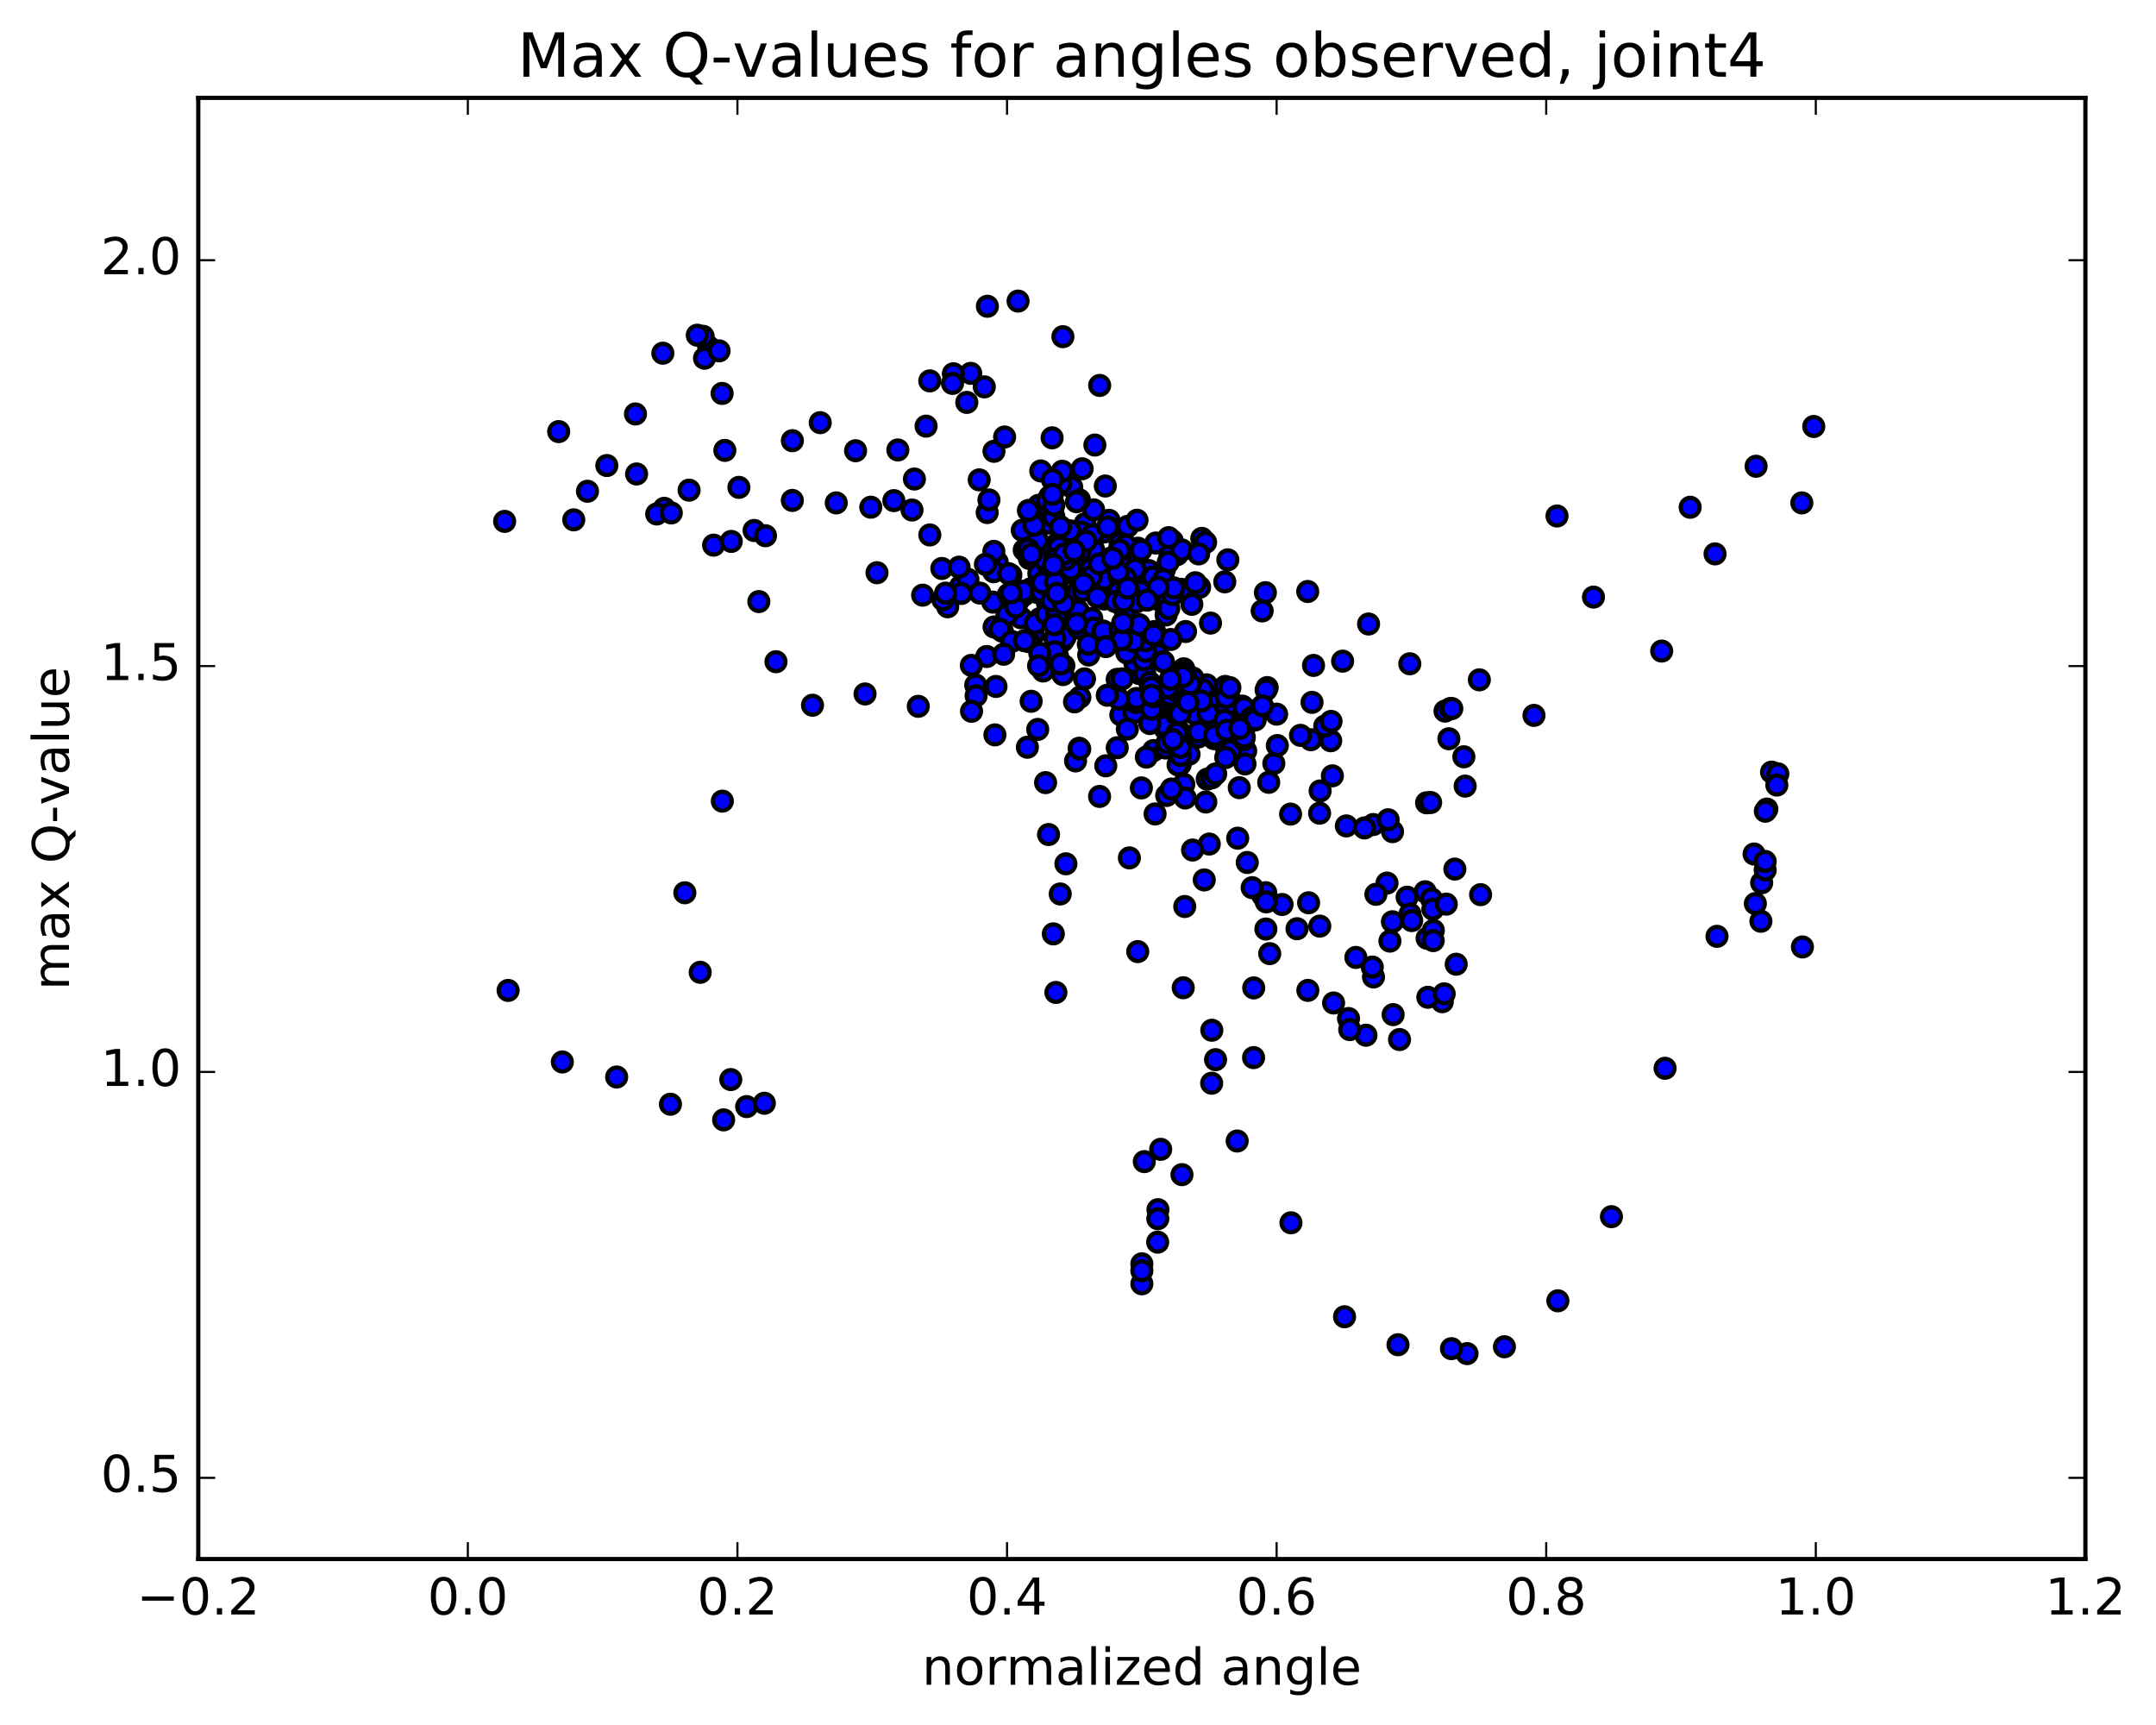 <?xml version="1.0" encoding="utf-8" standalone="no"?>
<!DOCTYPE svg PUBLIC "-//W3C//DTD SVG 1.1//EN"
  "http://www.w3.org/Graphics/SVG/1.1/DTD/svg11.dtd">
<!-- Created with matplotlib (http://matplotlib.org/) -->
<svg height="408pt" version="1.1" viewBox="0 0 510 408" width="510pt" xmlns="http://www.w3.org/2000/svg" xmlns:xlink="http://www.w3.org/1999/xlink">
 <defs>
  <style type="text/css">
*{stroke-linecap:butt;stroke-linejoin:round;stroke-miterlimit:100000;}
  </style>
 </defs>
 <g id="figure_1">
  <g id="patch_1">
   <path d="M 0 408.169 
L 510.039 408.169 
L 510.039 0 
L 0 0 
z
" style="fill:#ffffff;"/>
  </g>
  <g id="axes_1">
   <g id="patch_2">
    <path d="M 46.898 368.742 
L 493.298 368.742 
L 493.298 23.142 
L 46.898 23.142 
z
" style="fill:#ffffff;"/>
   </g>
   <g id="PathCollection_1">
    <defs>
     <path d="M 0 2.236 
C 0.593 2.236 1.162 2 1.581 1.581 
C 2 1.162 2.236 0.593 2.236 0 
C 2.236 -0.593 2 -1.162 1.581 -1.581 
C 1.162 -2 0.593 -2.236 0 -2.236 
C -0.593 -2.236 -1.162 -2 -1.581 -1.581 
C -2 -1.162 -2.236 -0.593 -2.236 0 
C -2.236 0.593 -2 1.162 -1.581 1.581 
C -1.162 2 -0.593 2.236 0 2.236 
z
" id="mf25666a4ac" style="stroke:#000000;"/>
    </defs>
    <g clip-path="url(#p42a662ac34)">
     <use style="fill:#0000ff;stroke:#000000;" x="230.813" xlink:href="#mf25666a4ac" y="162.032"/>
     <use style="fill:#0000ff;stroke:#000000;" x="270.106" xlink:href="#mf25666a4ac" y="303.641"/>
     <use style="fill:#0000ff;stroke:#000000;" x="273.841" xlink:href="#mf25666a4ac" y="293.795"/>
     <use style="fill:#0000ff;stroke:#000000;" x="279.593" xlink:href="#mf25666a4ac" y="277.829"/>
     <use style="fill:#0000ff;stroke:#000000;" x="270.684" xlink:href="#mf25666a4ac" y="274.744"/>
     <use style="fill:#0000ff;stroke:#000000;" x="274.555" xlink:href="#mf25666a4ac" y="271.839"/>
     <use style="fill:#0000ff;stroke:#000000;" x="287.541" xlink:href="#mf25666a4ac" y="250.634"/>
     <use style="fill:#0000ff;stroke:#000000;" x="296.535" xlink:href="#mf25666a4ac" y="250.143"/>
     <use style="fill:#0000ff;stroke:#000000;" x="296.566" xlink:href="#mf25666a4ac" y="233.659"/>
     <use style="fill:#0000ff;stroke:#000000;" x="300.35" xlink:href="#mf25666a4ac" y="225.551"/>
     <use style="fill:#0000ff;stroke:#000000;" x="298.729" xlink:href="#mf25666a4ac" y="211.82"/>
     <use style="fill:#0000ff;stroke:#000000;" x="286.048" xlink:href="#mf25666a4ac" y="199.635"/>
     <use style="fill:#0000ff;stroke:#000000;" x="279.188" xlink:href="#mf25666a4ac" y="180.798"/>
     <use style="fill:#0000ff;stroke:#000000;" x="275.544" xlink:href="#mf25666a4ac" y="172.283"/>
     <use style="fill:#0000ff;stroke:#000000;" x="266.651" xlink:href="#mf25666a4ac" y="143.417"/>
     <use style="fill:#0000ff;stroke:#000000;" x="262.781" xlink:href="#mf25666a4ac" y="132.99"/>
     <use style="fill:#0000ff;stroke:#000000;" x="269.433" xlink:href="#mf25666a4ac" y="159.298"/>
     <use style="fill:#0000ff;stroke:#000000;" x="285.568" xlink:href="#mf25666a4ac" y="184.288"/>
     <use style="fill:#0000ff;stroke:#000000;" x="280.892" xlink:href="#mf25666a4ac" y="175.96"/>
     <use style="fill:#0000ff;stroke:#000000;" x="283.463" xlink:href="#mf25666a4ac" y="174.313"/>
     <use style="fill:#0000ff;stroke:#000000;" x="278.58" xlink:href="#mf25666a4ac" y="159.155"/>
     <use style="fill:#0000ff;stroke:#000000;" x="281.268" xlink:href="#mf25666a4ac" y="178.402"/>
     <use style="fill:#0000ff;stroke:#000000;" x="286.659" xlink:href="#mf25666a4ac" y="183.968"/>
     <use style="fill:#0000ff;stroke:#000000;" x="273.944" xlink:href="#mf25666a4ac" y="167.655"/>
     <use style="fill:#0000ff;stroke:#000000;" x="268.44" xlink:href="#mf25666a4ac" y="156.816"/>
     <use style="fill:#0000ff;stroke:#000000;" x="273.871" xlink:href="#mf25666a4ac" y="154.791"/>
     <use style="fill:#0000ff;stroke:#000000;" x="261.16" xlink:href="#mf25666a4ac" y="141.674"/>
     <use style="fill:#0000ff;stroke:#000000;" x="248.5" xlink:href="#mf25666a4ac" y="143.668"/>
     <use style="fill:#0000ff;stroke:#000000;" x="235.887" xlink:href="#mf25666a4ac" y="132.95"/>
     <use style="fill:#0000ff;stroke:#000000;" x="227.211" xlink:href="#mf25666a4ac" y="138.677"/>
     <use style="fill:#0000ff;stroke:#000000;" x="222.787" xlink:href="#mf25666a4ac" y="134.456"/>
     <use style="fill:#0000ff;stroke:#000000;" x="228.959" xlink:href="#mf25666a4ac" y="137.016"/>
     <use style="fill:#0000ff;stroke:#000000;" x="239.122" xlink:href="#mf25666a4ac" y="136.017"/>
     <use style="fill:#0000ff;stroke:#000000;" x="241.492" xlink:href="#mf25666a4ac" y="146.11"/>
     <use style="fill:#0000ff;stroke:#000000;" x="233.417" xlink:href="#mf25666a4ac" y="155.275"/>
     <use style="fill:#0000ff;stroke:#000000;" x="235.147" xlink:href="#mf25666a4ac" y="148.289"/>
     <use style="fill:#0000ff;stroke:#000000;" x="235.052" xlink:href="#mf25666a4ac" y="135.223"/>
     <use style="fill:#0000ff;stroke:#000000;" x="234.85" xlink:href="#mf25666a4ac" y="142.416"/>
     <use style="fill:#0000ff;stroke:#000000;" x="224.181" xlink:href="#mf25666a4ac" y="143.516"/>
     <use style="fill:#0000ff;stroke:#000000;" x="231.776" xlink:href="#mf25666a4ac" y="140.278"/>
     <use style="fill:#0000ff;stroke:#000000;" x="223.042" xlink:href="#mf25666a4ac" y="141.856"/>
     <use style="fill:#0000ff;stroke:#000000;" x="227.403" xlink:href="#mf25666a4ac" y="140.371"/>
     <use style="fill:#0000ff;stroke:#000000;" x="223.673" xlink:href="#mf25666a4ac" y="140.285"/>
     <use style="fill:#0000ff;stroke:#000000;" x="218.249" xlink:href="#mf25666a4ac" y="140.766"/>
     <use style="fill:#0000ff;stroke:#000000;" x="207.449" xlink:href="#mf25666a4ac" y="135.461"/>
     <use style="fill:#0000ff;stroke:#000000;" x="211.44" xlink:href="#mf25666a4ac" y="118.408"/>
     <use style="fill:#0000ff;stroke:#000000;" x="215.734" xlink:href="#mf25666a4ac" y="120.627"/>
     <use style="fill:#0000ff;stroke:#000000;" x="219.95" xlink:href="#mf25666a4ac" y="126.525"/>
     <use style="fill:#0000ff;stroke:#000000;" x="226.863" xlink:href="#mf25666a4ac" y="134.144"/>
     <use style="fill:#0000ff;stroke:#000000;" x="235.096" xlink:href="#mf25666a4ac" y="130.408"/>
     <use style="fill:#0000ff;stroke:#000000;" x="241.053" xlink:href="#mf25666a4ac" y="141.823"/>
     <use style="fill:#0000ff;stroke:#000000;" x="238.203" xlink:href="#mf25666a4ac" y="145.401"/>
     <use style="fill:#0000ff;stroke:#000000;" x="233.101" xlink:href="#mf25666a4ac" y="133.478"/>
     <use style="fill:#0000ff;stroke:#000000;" x="243.498" xlink:href="#mf25666a4ac" y="132.095"/>
     <use style="fill:#0000ff;stroke:#000000;" x="242.278" xlink:href="#mf25666a4ac" y="130.082"/>
     <use style="fill:#0000ff;stroke:#000000;" x="245.76" xlink:href="#mf25666a4ac" y="132.682"/>
     <use style="fill:#0000ff;stroke:#000000;" x="251.416" xlink:href="#mf25666a4ac" y="150.886"/>
     <use style="fill:#0000ff;stroke:#000000;" x="252.121" xlink:href="#mf25666a4ac" y="142.843"/>
     <use style="fill:#0000ff;stroke:#000000;" x="252.34" xlink:href="#mf25666a4ac" y="135.463"/>
     <use style="fill:#0000ff;stroke:#000000;" x="255.065" xlink:href="#mf25666a4ac" y="144.479"/>
     <use style="fill:#0000ff;stroke:#000000;" x="264.284" xlink:href="#mf25666a4ac" y="176.855"/>
     <use style="fill:#0000ff;stroke:#000000;" x="265.128" xlink:href="#mf25666a4ac" y="169.084"/>
     <use style="fill:#0000ff;stroke:#000000;" x="270.79" xlink:href="#mf25666a4ac" y="159.327"/>
     <use style="fill:#0000ff;stroke:#000000;" x="280.019" xlink:href="#mf25666a4ac" y="158.19"/>
     <use style="fill:#0000ff;stroke:#000000;" x="280.436" xlink:href="#mf25666a4ac" y="149.37"/>
     <use style="fill:#0000ff;stroke:#000000;" x="276.991" xlink:href="#mf25666a4ac" y="130.586"/>
     <use style="fill:#0000ff;stroke:#000000;" x="274.166" xlink:href="#mf25666a4ac" y="141.877"/>
     <use style="fill:#0000ff;stroke:#000000;" x="270.889" xlink:href="#mf25666a4ac" y="140.714"/>
     <use style="fill:#0000ff;stroke:#000000;" x="268.254" xlink:href="#mf25666a4ac" y="168.524"/>
     <use style="fill:#0000ff;stroke:#000000;" x="261.567" xlink:href="#mf25666a4ac" y="181.128"/>
     <use style="fill:#0000ff;stroke:#000000;" x="261.649" xlink:href="#mf25666a4ac" y="139.345"/>
     <use style="fill:#0000ff;stroke:#000000;" x="260.127" xlink:href="#mf25666a4ac" y="91.163"/>
     <use style="fill:#0000ff;stroke:#000000;" x="251.426" xlink:href="#mf25666a4ac" y="79.629"/>
     <use style="fill:#0000ff;stroke:#000000;" x="240.825" xlink:href="#mf25666a4ac" y="71.213"/>
     <use style="fill:#0000ff;stroke:#000000;" x="233.566" xlink:href="#mf25666a4ac" y="72.436"/>
     <use style="fill:#0000ff;stroke:#000000;" x="229.624" xlink:href="#mf25666a4ac" y="88.304"/>
     <use style="fill:#0000ff;stroke:#000000;" x="225.518" xlink:href="#mf25666a4ac" y="88.404"/>
     <use style="fill:#0000ff;stroke:#000000;" x="219.941" xlink:href="#mf25666a4ac" y="90.085"/>
     <use style="fill:#0000ff;stroke:#000000;" x="225.315" xlink:href="#mf25666a4ac" y="90.683"/>
     <use style="fill:#0000ff;stroke:#000000;" x="228.696" xlink:href="#mf25666a4ac" y="95.177"/>
     <use style="fill:#0000ff;stroke:#000000;" x="235.126" xlink:href="#mf25666a4ac" y="106.743"/>
     <use style="fill:#0000ff;stroke:#000000;" x="249.074" xlink:href="#mf25666a4ac" y="121.506"/>
     <use style="fill:#0000ff;stroke:#000000;" x="244.152" xlink:href="#mf25666a4ac" y="132.151"/>
     <use style="fill:#0000ff;stroke:#000000;" x="231.632" xlink:href="#mf25666a4ac" y="113.497"/>
     <use style="fill:#0000ff;stroke:#000000;" x="219.064" xlink:href="#mf25666a4ac" y="100.792"/>
     <use style="fill:#0000ff;stroke:#000000;" x="212.385" xlink:href="#mf25666a4ac" y="106.425"/>
     <use style="fill:#0000ff;stroke:#000000;" x="216.306" xlink:href="#mf25666a4ac" y="113.301"/>
     <use style="fill:#0000ff;stroke:#000000;" x="233.517" xlink:href="#mf25666a4ac" y="121.229"/>
     <use style="fill:#0000ff;stroke:#000000;" x="256.664" xlink:href="#mf25666a4ac" y="123.882"/>
     <use style="fill:#0000ff;stroke:#000000;" x="266.735" xlink:href="#mf25666a4ac" y="124.499"/>
     <use style="fill:#0000ff;stroke:#000000;" x="271.892" xlink:href="#mf25666a4ac" y="137.528"/>
     <use style="fill:#0000ff;stroke:#000000;" x="271.726" xlink:href="#mf25666a4ac" y="134.941"/>
     <use style="fill:#0000ff;stroke:#000000;" x="270.821" xlink:href="#mf25666a4ac" y="136.856"/>
     <use style="fill:#0000ff;stroke:#000000;" x="270.484" xlink:href="#mf25666a4ac" y="138.839"/>
     <use style="fill:#0000ff;stroke:#000000;" x="262.157" xlink:href="#mf25666a4ac" y="134.077"/>
     <use style="fill:#0000ff;stroke:#000000;" x="249.445" xlink:href="#mf25666a4ac" y="143.671"/>
     <use style="fill:#0000ff;stroke:#000000;" x="237.095" xlink:href="#mf25666a4ac" y="149.296"/>
     <use style="fill:#0000ff;stroke:#000000;" x="236.538" xlink:href="#mf25666a4ac" y="148.85"/>
     <use style="fill:#0000ff;stroke:#000000;" x="239.322" xlink:href="#mf25666a4ac" y="151.719"/>
     <use style="fill:#0000ff;stroke:#000000;" x="243.843" xlink:href="#mf25666a4ac" y="139.25"/>
     <use style="fill:#0000ff;stroke:#000000;" x="249.401" xlink:href="#mf25666a4ac" y="140.244"/>
     <use style="fill:#0000ff;stroke:#000000;" x="254.897" xlink:href="#mf25666a4ac" y="129.226"/>
     <use style="fill:#0000ff;stroke:#000000;" x="247.55" xlink:href="#mf25666a4ac" y="130.899"/>
     <use style="fill:#0000ff;stroke:#000000;" x="247.758" xlink:href="#mf25666a4ac" y="142.536"/>
     <use style="fill:#0000ff;stroke:#000000;" x="248.903" xlink:href="#mf25666a4ac" y="138.644"/>
     <use style="fill:#0000ff;stroke:#000000;" x="249.218" xlink:href="#mf25666a4ac" y="132.697"/>
     <use style="fill:#0000ff;stroke:#000000;" x="251.397" xlink:href="#mf25666a4ac" y="151.602"/>
     <use style="fill:#0000ff;stroke:#000000;" x="251.655" xlink:href="#mf25666a4ac" y="157.455"/>
     <use style="fill:#0000ff;stroke:#000000;" x="251.927" xlink:href="#mf25666a4ac" y="150.786"/>
     <use style="fill:#0000ff;stroke:#000000;" x="257.531" xlink:href="#mf25666a4ac" y="154.928"/>
     <use style="fill:#0000ff;stroke:#000000;" x="255.1" xlink:href="#mf25666a4ac" y="148.55"/>
     <use style="fill:#0000ff;stroke:#000000;" x="246.295" xlink:href="#mf25666a4ac" y="137.595"/>
     <use style="fill:#0000ff;stroke:#000000;" x="241.813" xlink:href="#mf25666a4ac" y="125.427"/>
     <use style="fill:#0000ff;stroke:#000000;" x="242.171" xlink:href="#mf25666a4ac" y="140.78"/>
     <use style="fill:#0000ff;stroke:#000000;" x="249.703" xlink:href="#mf25666a4ac" y="141.02"/>
     <use style="fill:#0000ff;stroke:#000000;" x="268.36" xlink:href="#mf25666a4ac" y="135.335"/>
     <use style="fill:#0000ff;stroke:#000000;" x="273.417" xlink:href="#mf25666a4ac" y="128.435"/>
     <use style="fill:#0000ff;stroke:#000000;" x="261.202" xlink:href="#mf25666a4ac" y="125.829"/>
     <use style="fill:#0000ff;stroke:#000000;" x="262.348" xlink:href="#mf25666a4ac" y="123.072"/>
     <use style="fill:#0000ff;stroke:#000000;" x="268.961" xlink:href="#mf25666a4ac" y="123.052"/>
     <use style="fill:#0000ff;stroke:#000000;" x="271.107" xlink:href="#mf25666a4ac" y="139.157"/>
     <use style="fill:#0000ff;stroke:#000000;" x="267.364" xlink:href="#mf25666a4ac" y="131.577"/>
     <use style="fill:#0000ff;stroke:#000000;" x="269.185" xlink:href="#mf25666a4ac" y="129.659"/>
     <use style="fill:#0000ff;stroke:#000000;" x="276.803" xlink:href="#mf25666a4ac" y="164.463"/>
     <use style="fill:#0000ff;stroke:#000000;" x="270.52" xlink:href="#mf25666a4ac" y="156.09"/>
     <use style="fill:#0000ff;stroke:#000000;" x="265.954" xlink:href="#mf25666a4ac" y="140.431"/>
     <use style="fill:#0000ff;stroke:#000000;" x="271.002" xlink:href="#mf25666a4ac" y="154.066"/>
     <use style="fill:#0000ff;stroke:#000000;" x="258.259" xlink:href="#mf25666a4ac" y="146.265"/>
     <use style="fill:#0000ff;stroke:#000000;" x="245.735" xlink:href="#mf25666a4ac" y="135.676"/>
     <use style="fill:#0000ff;stroke:#000000;" x="235.598" xlink:href="#mf25666a4ac" y="162.358"/>
     <use style="fill:#0000ff;stroke:#000000;" x="230.897" xlink:href="#mf25666a4ac" y="164.546"/>
     <use style="fill:#0000ff;stroke:#000000;" x="238.542" xlink:href="#mf25666a4ac" y="140.595"/>
     <use style="fill:#0000ff;stroke:#000000;" x="249.509" xlink:href="#mf25666a4ac" y="129.852"/>
     <use style="fill:#0000ff;stroke:#000000;" x="249.967" xlink:href="#mf25666a4ac" y="128.688"/>
     <use style="fill:#0000ff;stroke:#000000;" x="252.013" xlink:href="#mf25666a4ac" y="127.73"/>
     <use style="fill:#0000ff;stroke:#000000;" x="258.032" xlink:href="#mf25666a4ac" y="139.047"/>
     <use style="fill:#0000ff;stroke:#000000;" x="248.501" xlink:href="#mf25666a4ac" y="146.45"/>
     <use style="fill:#0000ff;stroke:#000000;" x="248.321" xlink:href="#mf25666a4ac" y="137.187"/>
     <use style="fill:#0000ff;stroke:#000000;" x="245.216" xlink:href="#mf25666a4ac" y="140.089"/>
     <use style="fill:#0000ff;stroke:#000000;" x="245.963" xlink:href="#mf25666a4ac" y="146.315"/>
     <use style="fill:#0000ff;stroke:#000000;" x="250.067" xlink:href="#mf25666a4ac" y="139.955"/>
     <use style="fill:#0000ff;stroke:#000000;" x="249.936" xlink:href="#mf25666a4ac" y="155.644"/>
     <use style="fill:#0000ff;stroke:#000000;" x="237.409" xlink:href="#mf25666a4ac" y="154.741"/>
     <use style="fill:#0000ff;stroke:#000000;" x="240.295" xlink:href="#mf25666a4ac" y="143.566"/>
     <use style="fill:#0000ff;stroke:#000000;" x="245.061" xlink:href="#mf25666a4ac" y="139.843"/>
     <use style="fill:#0000ff;stroke:#000000;" x="244.466" xlink:href="#mf25666a4ac" y="150.123"/>
     <use style="fill:#0000ff;stroke:#000000;" x="244.875" xlink:href="#mf25666a4ac" y="147.412"/>
     <use style="fill:#0000ff;stroke:#000000;" x="251.489" xlink:href="#mf25666a4ac" y="134.436"/>
     <use style="fill:#0000ff;stroke:#000000;" x="264.272" xlink:href="#mf25666a4ac" y="160.683"/>
     <use style="fill:#0000ff;stroke:#000000;" x="269.989" xlink:href="#mf25666a4ac" y="186.359"/>
     <use style="fill:#0000ff;stroke:#000000;" x="268.635" xlink:href="#mf25666a4ac" y="166.152"/>
     <use style="fill:#0000ff;stroke:#000000;" x="266.142" xlink:href="#mf25666a4ac" y="144.453"/>
     <use style="fill:#0000ff;stroke:#000000;" x="267.049" xlink:href="#mf25666a4ac" y="131.104"/>
     <use style="fill:#0000ff;stroke:#000000;" x="278.46" xlink:href="#mf25666a4ac" y="131.181"/>
     <use style="fill:#0000ff;stroke:#000000;" x="277.304" xlink:href="#mf25666a4ac" y="127.941"/>
     <use style="fill:#0000ff;stroke:#000000;" x="276.765" xlink:href="#mf25666a4ac" y="131.276"/>
     <use style="fill:#0000ff;stroke:#000000;" x="279.581" xlink:href="#mf25666a4ac" y="130.078"/>
     <use style="fill:#0000ff;stroke:#000000;" x="275.415" xlink:href="#mf25666a4ac" y="134.8"/>
     <use style="fill:#0000ff;stroke:#000000;" x="276.435" xlink:href="#mf25666a4ac" y="127.17"/>
     <use style="fill:#0000ff;stroke:#000000;" x="284.287" xlink:href="#mf25666a4ac" y="127.341"/>
     <use style="fill:#0000ff;stroke:#000000;" x="283.772" xlink:href="#mf25666a4ac" y="138.889"/>
     <use style="fill:#0000ff;stroke:#000000;" x="276.225" xlink:href="#mf25666a4ac" y="141.922"/>
     <use style="fill:#0000ff;stroke:#000000;" x="263.484" xlink:href="#mf25666a4ac" y="138.398"/>
     <use style="fill:#0000ff;stroke:#000000;" x="250.802" xlink:href="#mf25666a4ac" y="141.59"/>
     <use style="fill:#0000ff;stroke:#000000;" x="242.088" xlink:href="#mf25666a4ac" y="139.825"/>
     <use style="fill:#0000ff;stroke:#000000;" x="243.42" xlink:href="#mf25666a4ac" y="151.776"/>
     <use style="fill:#0000ff;stroke:#000000;" x="246.757" xlink:href="#mf25666a4ac" y="158.707"/>
     <use style="fill:#0000ff;stroke:#000000;" x="248.843" xlink:href="#mf25666a4ac" y="146.787"/>
     <use style="fill:#0000ff;stroke:#000000;" x="248.259" xlink:href="#mf25666a4ac" y="131.06"/>
     <use style="fill:#0000ff;stroke:#000000;" x="247.993" xlink:href="#mf25666a4ac" y="131.81"/>
     <use style="fill:#0000ff;stroke:#000000;" x="248.821" xlink:href="#mf25666a4ac" y="144.19"/>
     <use style="fill:#0000ff;stroke:#000000;" x="249.98" xlink:href="#mf25666a4ac" y="139.526"/>
     <use style="fill:#0000ff;stroke:#000000;" x="251.637" xlink:href="#mf25666a4ac" y="129.734"/>
     <use style="fill:#0000ff;stroke:#000000;" x="255.452" xlink:href="#mf25666a4ac" y="134.326"/>
     <use style="fill:#0000ff;stroke:#000000;" x="249.726" xlink:href="#mf25666a4ac" y="130.257"/>
     <use style="fill:#0000ff;stroke:#000000;" x="246.116" xlink:href="#mf25666a4ac" y="128.78"/>
     <use style="fill:#0000ff;stroke:#000000;" x="247.311" xlink:href="#mf25666a4ac" y="132.743"/>
     <use style="fill:#0000ff;stroke:#000000;" x="250.167" xlink:href="#mf25666a4ac" y="155.25"/>
     <use style="fill:#0000ff;stroke:#000000;" x="250.334" xlink:href="#mf25666a4ac" y="146.995"/>
     <use style="fill:#0000ff;stroke:#000000;" x="247.525" xlink:href="#mf25666a4ac" y="145.282"/>
     <use style="fill:#0000ff;stroke:#000000;" x="246.336" xlink:href="#mf25666a4ac" y="139.925"/>
     <use style="fill:#0000ff;stroke:#000000;" x="249.521" xlink:href="#mf25666a4ac" y="151.008"/>
     <use style="fill:#0000ff;stroke:#000000;" x="254.934" xlink:href="#mf25666a4ac" y="139.981"/>
     <use style="fill:#0000ff;stroke:#000000;" x="251.165" xlink:href="#mf25666a4ac" y="134.873"/>
     <use style="fill:#0000ff;stroke:#000000;" x="248.102" xlink:href="#mf25666a4ac" y="135.791"/>
     <use style="fill:#0000ff;stroke:#000000;" x="249.465" xlink:href="#mf25666a4ac" y="154.14"/>
     <use style="fill:#0000ff;stroke:#000000;" x="250.001" xlink:href="#mf25666a4ac" y="145.141"/>
     <use style="fill:#0000ff;stroke:#000000;" x="248.808" xlink:href="#mf25666a4ac" y="142.066"/>
     <use style="fill:#0000ff;stroke:#000000;" x="250.378" xlink:href="#mf25666a4ac" y="136.985"/>
     <use style="fill:#0000ff;stroke:#000000;" x="249.004" xlink:href="#mf25666a4ac" y="123.031"/>
     <use style="fill:#0000ff;stroke:#000000;" x="245.384" xlink:href="#mf25666a4ac" y="127.843"/>
     <use style="fill:#0000ff;stroke:#000000;" x="246.53" xlink:href="#mf25666a4ac" y="137.832"/>
     <use style="fill:#0000ff;stroke:#000000;" x="250.249" xlink:href="#mf25666a4ac" y="134.883"/>
     <use style="fill:#0000ff;stroke:#000000;" x="255.796" xlink:href="#mf25666a4ac" y="125.864"/>
     <use style="fill:#0000ff;stroke:#000000;" x="261.461" xlink:href="#mf25666a4ac" y="114.951"/>
     <use style="fill:#0000ff;stroke:#000000;" x="253.508" xlink:href="#mf25666a4ac" y="115.195"/>
     <use style="fill:#0000ff;stroke:#000000;" x="250.914" xlink:href="#mf25666a4ac" y="114.439"/>
     <use style="fill:#0000ff;stroke:#000000;" x="252.139" xlink:href="#mf25666a4ac" y="132.438"/>
     <use style="fill:#0000ff;stroke:#000000;" x="253.265" xlink:href="#mf25666a4ac" y="134.58"/>
     <use style="fill:#0000ff;stroke:#000000;" x="249.66" xlink:href="#mf25666a4ac" y="137.662"/>
     <use style="fill:#0000ff;stroke:#000000;" x="249.527" xlink:href="#mf25666a4ac" y="132.063"/>
     <use style="fill:#0000ff;stroke:#000000;" x="270.106" xlink:href="#mf25666a4ac" y="298.921"/>
     <use style="fill:#0000ff;stroke:#000000;" x="273.917" xlink:href="#mf25666a4ac" y="286.114"/>
     <use style="fill:#0000ff;stroke:#000000;" x="286.655" xlink:href="#mf25666a4ac" y="243.675"/>
     <use style="fill:#0000ff;stroke:#000000;" x="299.414" xlink:href="#mf25666a4ac" y="211.143"/>
     <use style="fill:#0000ff;stroke:#000000;" x="312.152" xlink:href="#mf25666a4ac" y="192.335"/>
     <use style="fill:#0000ff;stroke:#000000;" x="324.844" xlink:href="#mf25666a4ac" y="195.021"/>
     <use style="fill:#0000ff;stroke:#000000;" x="337.457" xlink:href="#mf25666a4ac" y="189.878"/>
     <use style="fill:#0000ff;stroke:#000000;" x="346.271" xlink:href="#mf25666a4ac" y="179"/>
     <use style="fill:#0000ff;stroke:#000000;" x="349.94" xlink:href="#mf25666a4ac" y="160.792"/>
     <use style="fill:#0000ff;stroke:#000000;" x="368.31" xlink:href="#mf25666a4ac" y="122.043"/>
     <use style="fill:#0000ff;stroke:#000000;" x="399.81" xlink:href="#mf25666a4ac" y="119.978"/>
     <use style="fill:#0000ff;stroke:#000000;" x="415.402" xlink:href="#mf25666a4ac" y="110.273"/>
     <use style="fill:#0000ff;stroke:#000000;" x="429.043" xlink:href="#mf25666a4ac" y="100.874"/>
     <use style="fill:#0000ff;stroke:#000000;" x="132.158" xlink:href="#mf25666a4ac" y="102.081"/>
     <use style="fill:#0000ff;stroke:#000000;" x="138.967" xlink:href="#mf25666a4ac" y="116.19"/>
     <use style="fill:#0000ff;stroke:#000000;" x="143.547" xlink:href="#mf25666a4ac" y="110.108"/>
     <use style="fill:#0000ff;stroke:#000000;" x="150.585" xlink:href="#mf25666a4ac" y="112.104"/>
     <use style="fill:#0000ff;stroke:#000000;" x="150.322" xlink:href="#mf25666a4ac" y="97.911"/>
     <use style="fill:#0000ff;stroke:#000000;" x="156.796" xlink:href="#mf25666a4ac" y="83.539"/>
     <use style="fill:#0000ff;stroke:#000000;" x="167.64" xlink:href="#mf25666a4ac" y="82.041"/>
     <use style="fill:#0000ff;stroke:#000000;" x="166.326" xlink:href="#mf25666a4ac" y="79.548"/>
     <use style="fill:#0000ff;stroke:#000000;" x="166.65" xlink:href="#mf25666a4ac" y="84.728"/>
     <use style="fill:#0000ff;stroke:#000000;" x="164.936" xlink:href="#mf25666a4ac" y="79.283"/>
     <use style="fill:#0000ff;stroke:#000000;" x="170.094" xlink:href="#mf25666a4ac" y="82.986"/>
     <use style="fill:#0000ff;stroke:#000000;" x="170.817" xlink:href="#mf25666a4ac" y="93.055"/>
     <use style="fill:#0000ff;stroke:#000000;" x="171.458" xlink:href="#mf25666a4ac" y="106.527"/>
     <use style="fill:#0000ff;stroke:#000000;" x="174.789" xlink:href="#mf25666a4ac" y="115.273"/>
     <use style="fill:#0000ff;stroke:#000000;" x="187.422" xlink:href="#mf25666a4ac" y="118.362"/>
     <use style="fill:#0000ff;stroke:#000000;" x="197.813" xlink:href="#mf25666a4ac" y="118.948"/>
     <use style="fill:#0000ff;stroke:#000000;" x="205.985" xlink:href="#mf25666a4ac" y="119.965"/>
     <use style="fill:#0000ff;stroke:#000000;" x="202.387" xlink:href="#mf25666a4ac" y="106.608"/>
     <use style="fill:#0000ff;stroke:#000000;" x="194.023" xlink:href="#mf25666a4ac" y="99.969"/>
     <use style="fill:#0000ff;stroke:#000000;" x="187.432" xlink:href="#mf25666a4ac" y="104.234"/>
     <use style="fill:#0000ff;stroke:#000000;" x="178.382" xlink:href="#mf25666a4ac" y="125.469"/>
     <use style="fill:#0000ff;stroke:#000000;" x="183.559" xlink:href="#mf25666a4ac" y="156.514"/>
     <use style="fill:#0000ff;stroke:#000000;" x="170.869" xlink:href="#mf25666a4ac" y="189.485"/>
     <use style="fill:#0000ff;stroke:#000000;" x="162" xlink:href="#mf25666a4ac" y="211.157"/>
     <use style="fill:#0000ff;stroke:#000000;" x="165.632" xlink:href="#mf25666a4ac" y="229.973"/>
     <use style="fill:#0000ff;stroke:#000000;" x="172.865" xlink:href="#mf25666a4ac" y="255.34"/>
     <use style="fill:#0000ff;stroke:#000000;" x="176.625" xlink:href="#mf25666a4ac" y="261.735"/>
     <use style="fill:#0000ff;stroke:#000000;" x="180.807" xlink:href="#mf25666a4ac" y="260.94"/>
     <use style="fill:#0000ff;stroke:#000000;" x="171.175" xlink:href="#mf25666a4ac" y="264.874"/>
     <use style="fill:#0000ff;stroke:#000000;" x="158.594" xlink:href="#mf25666a4ac" y="261.17"/>
     <use style="fill:#0000ff;stroke:#000000;" x="145.872" xlink:href="#mf25666a4ac" y="254.732"/>
     <use style="fill:#0000ff;stroke:#000000;" x="133.022" xlink:href="#mf25666a4ac" y="251.178"/>
     <use style="fill:#0000ff;stroke:#000000;" x="120.194" xlink:href="#mf25666a4ac" y="234.256"/>
     <use style="fill:#0000ff;stroke:#000000;" x="426.361" xlink:href="#mf25666a4ac" y="223.974"/>
     <use style="fill:#0000ff;stroke:#000000;" x="416.54" xlink:href="#mf25666a4ac" y="217.898"/>
     <use style="fill:#0000ff;stroke:#000000;" x="415.227" xlink:href="#mf25666a4ac" y="213.721"/>
     <use style="fill:#0000ff;stroke:#000000;" x="414.922" xlink:href="#mf25666a4ac" y="201.996"/>
     <use style="fill:#0000ff;stroke:#000000;" x="416.723" xlink:href="#mf25666a4ac" y="208.797"/>
     <use style="fill:#0000ff;stroke:#000000;" x="417.555" xlink:href="#mf25666a4ac" y="205.77"/>
     <use style="fill:#0000ff;stroke:#000000;" x="417.55" xlink:href="#mf25666a4ac" y="203.749"/>
     <use style="fill:#0000ff;stroke:#000000;" x="417.947" xlink:href="#mf25666a4ac" y="191.371"/>
     <use style="fill:#0000ff;stroke:#000000;" x="419.06" xlink:href="#mf25666a4ac" y="182.626"/>
     <use style="fill:#0000ff;stroke:#000000;" x="420.546" xlink:href="#mf25666a4ac" y="183.025"/>
     <use style="fill:#0000ff;stroke:#000000;" x="420.308" xlink:href="#mf25666a4ac" y="185.683"/>
     <use style="fill:#0000ff;stroke:#000000;" x="417.591" xlink:href="#mf25666a4ac" y="191.868"/>
     <use style="fill:#0000ff;stroke:#000000;" x="406.158" xlink:href="#mf25666a4ac" y="221.46"/>
     <use style="fill:#0000ff;stroke:#000000;" x="393.87" xlink:href="#mf25666a4ac" y="252.669"/>
     <use style="fill:#0000ff;stroke:#000000;" x="381.185" xlink:href="#mf25666a4ac" y="287.768"/>
     <use style="fill:#0000ff;stroke:#000000;" x="368.512" xlink:href="#mf25666a4ac" y="307.666"/>
     <use style="fill:#0000ff;stroke:#000000;" x="355.87" xlink:href="#mf25666a4ac" y="318.537"/>
     <use style="fill:#0000ff;stroke:#000000;" x="347.027" xlink:href="#mf25666a4ac" y="320.158"/>
     <use style="fill:#0000ff;stroke:#000000;" x="343.341" xlink:href="#mf25666a4ac" y="318.985"/>
     <use style="fill:#0000ff;stroke:#000000;" x="330.698" xlink:href="#mf25666a4ac" y="318.06"/>
     <use style="fill:#0000ff;stroke:#000000;" x="318.053" xlink:href="#mf25666a4ac" y="311.442"/>
     <use style="fill:#0000ff;stroke:#000000;" x="305.374" xlink:href="#mf25666a4ac" y="289.218"/>
     <use style="fill:#0000ff;stroke:#000000;" x="292.653" xlink:href="#mf25666a4ac" y="269.874"/>
     <use style="fill:#0000ff;stroke:#000000;" x="279.891" xlink:href="#mf25666a4ac" y="233.626"/>
     <use style="fill:#0000ff;stroke:#000000;" x="267.156" xlink:href="#mf25666a4ac" y="202.911"/>
     <use style="fill:#0000ff;stroke:#000000;" x="254.421" xlink:href="#mf25666a4ac" y="179.972"/>
     <use style="fill:#0000ff;stroke:#000000;" x="251.433" xlink:href="#mf25666a4ac" y="159.557"/>
     <use style="fill:#0000ff;stroke:#000000;" x="255.269" xlink:href="#mf25666a4ac" y="176.978"/>
     <use style="fill:#0000ff;stroke:#000000;" x="255.437" xlink:href="#mf25666a4ac" y="164.912"/>
     <use style="fill:#0000ff;stroke:#000000;" x="256.182" xlink:href="#mf25666a4ac" y="139.662"/>
     <use style="fill:#0000ff;stroke:#000000;" x="258.769" xlink:href="#mf25666a4ac" y="148.533"/>
     <use style="fill:#0000ff;stroke:#000000;" x="255.414" xlink:href="#mf25666a4ac" y="177.155"/>
     <use style="fill:#0000ff;stroke:#000000;" x="256.543" xlink:href="#mf25666a4ac" y="160.565"/>
     <use style="fill:#0000ff;stroke:#000000;" x="260.702" xlink:href="#mf25666a4ac" y="132.857"/>
     <use style="fill:#0000ff;stroke:#000000;" x="258.708" xlink:href="#mf25666a4ac" y="120.583"/>
     <use style="fill:#0000ff;stroke:#000000;" x="246.197" xlink:href="#mf25666a4ac" y="111.387"/>
     <use style="fill:#0000ff;stroke:#000000;" x="255.983" xlink:href="#mf25666a4ac" y="110.876"/>
     <use style="fill:#0000ff;stroke:#000000;" x="258.991" xlink:href="#mf25666a4ac" y="105.263"/>
     <use style="fill:#0000ff;stroke:#000000;" x="255.334" xlink:href="#mf25666a4ac" y="118.23"/>
     <use style="fill:#0000ff;stroke:#000000;" x="250.469" xlink:href="#mf25666a4ac" y="129.413"/>
     <use style="fill:#0000ff;stroke:#000000;" x="237.639" xlink:href="#mf25666a4ac" y="103.358"/>
     <use style="fill:#0000ff;stroke:#000000;" x="232.833" xlink:href="#mf25666a4ac" y="91.502"/>
     <use style="fill:#0000ff;stroke:#000000;" x="248.877" xlink:href="#mf25666a4ac" y="103.557"/>
     <use style="fill:#0000ff;stroke:#000000;" x="251.273" xlink:href="#mf25666a4ac" y="111.462"/>
     <use style="fill:#0000ff;stroke:#000000;" x="248.94" xlink:href="#mf25666a4ac" y="113.449"/>
     <use style="fill:#0000ff;stroke:#000000;" x="248.315" xlink:href="#mf25666a4ac" y="117.454"/>
     <use style="fill:#0000ff;stroke:#000000;" x="248.082" xlink:href="#mf25666a4ac" y="123.726"/>
     <use style="fill:#0000ff;stroke:#000000;" x="243.224" xlink:href="#mf25666a4ac" y="129.933"/>
     <use style="fill:#0000ff;stroke:#000000;" x="233.936" xlink:href="#mf25666a4ac" y="118.233"/>
     <use style="fill:#0000ff;stroke:#000000;" x="243.965" xlink:href="#mf25666a4ac" y="131.067"/>
     <use style="fill:#0000ff;stroke:#000000;" x="258.019" xlink:href="#mf25666a4ac" y="134.557"/>
     <use style="fill:#0000ff;stroke:#000000;" x="264.808" xlink:href="#mf25666a4ac" y="129.88"/>
     <use style="fill:#0000ff;stroke:#000000;" x="264.969" xlink:href="#mf25666a4ac" y="128.432"/>
     <use style="fill:#0000ff;stroke:#000000;" x="265.675" xlink:href="#mf25666a4ac" y="141.918"/>
     <use style="fill:#0000ff;stroke:#000000;" x="266.537" xlink:href="#mf25666a4ac" y="154.414"/>
     <use style="fill:#0000ff;stroke:#000000;" x="261.132" xlink:href="#mf25666a4ac" y="136.958"/>
     <use style="fill:#0000ff;stroke:#000000;" x="268.666" xlink:href="#mf25666a4ac" y="139.273"/>
     <use style="fill:#0000ff;stroke:#000000;" x="262.681" xlink:href="#mf25666a4ac" y="132.017"/>
     <use style="fill:#0000ff;stroke:#000000;" x="267.507" xlink:href="#mf25666a4ac" y="136.362"/>
     <use style="fill:#0000ff;stroke:#000000;" x="273.128" xlink:href="#mf25666a4ac" y="149.359"/>
     <use style="fill:#0000ff;stroke:#000000;" x="271.972" xlink:href="#mf25666a4ac" y="164.748"/>
     <use style="fill:#0000ff;stroke:#000000;" x="272.115" xlink:href="#mf25666a4ac" y="170.9"/>
     <use style="fill:#0000ff;stroke:#000000;" x="268.811" xlink:href="#mf25666a4ac" y="165.202"/>
     <use style="fill:#0000ff;stroke:#000000;" x="271.015" xlink:href="#mf25666a4ac" y="151.542"/>
     <use style="fill:#0000ff;stroke:#000000;" x="275.836" xlink:href="#mf25666a4ac" y="145.445"/>
     <use style="fill:#0000ff;stroke:#000000;" x="279.344" xlink:href="#mf25666a4ac" y="139.367"/>
     <use style="fill:#0000ff;stroke:#000000;" x="272.751" xlink:href="#mf25666a4ac" y="136.483"/>
     <use style="fill:#0000ff;stroke:#000000;" x="266.296" xlink:href="#mf25666a4ac" y="128.918"/>
     <use style="fill:#0000ff;stroke:#000000;" x="264.883" xlink:href="#mf25666a4ac" y="131.909"/>
     <use style="fill:#0000ff;stroke:#000000;" x="260.947" xlink:href="#mf25666a4ac" y="149.244"/>
     <use style="fill:#0000ff;stroke:#000000;" x="251.59" xlink:href="#mf25666a4ac" y="142.803"/>
     <use style="fill:#0000ff;stroke:#000000;" x="269.897" xlink:href="#mf25666a4ac" y="130.117"/>
     <use style="fill:#0000ff;stroke:#000000;" x="276.36" xlink:href="#mf25666a4ac" y="132.964"/>
     <use style="fill:#0000ff;stroke:#000000;" x="276.467" xlink:href="#mf25666a4ac" y="143.924"/>
     <use style="fill:#0000ff;stroke:#000000;" x="275.231" xlink:href="#mf25666a4ac" y="156.519"/>
     <use style="fill:#0000ff;stroke:#000000;" x="268.106" xlink:href="#mf25666a4ac" y="151.748"/>
     <use style="fill:#0000ff;stroke:#000000;" x="268.329" xlink:href="#mf25666a4ac" y="140.638"/>
     <use style="fill:#0000ff;stroke:#000000;" x="277.35" xlink:href="#mf25666a4ac" y="140.631"/>
     <use style="fill:#0000ff;stroke:#000000;" x="276.938" xlink:href="#mf25666a4ac" y="151.252"/>
     <use style="fill:#0000ff;stroke:#000000;" x="269.495" xlink:href="#mf25666a4ac" y="147.756"/>
     <use style="fill:#0000ff;stroke:#000000;" x="264.707" xlink:href="#mf25666a4ac" y="136.319"/>
     <use style="fill:#0000ff;stroke:#000000;" x="269.728" xlink:href="#mf25666a4ac" y="139.882"/>
     <use style="fill:#0000ff;stroke:#000000;" x="275.215" xlink:href="#mf25666a4ac" y="137.071"/>
     <use style="fill:#0000ff;stroke:#000000;" x="268.494" xlink:href="#mf25666a4ac" y="134.633"/>
     <use style="fill:#0000ff;stroke:#000000;" x="267.819" xlink:href="#mf25666a4ac" y="141.705"/>
     <use style="fill:#0000ff;stroke:#000000;" x="266.219" xlink:href="#mf25666a4ac" y="136.662"/>
     <use style="fill:#0000ff;stroke:#000000;" x="265.698" xlink:href="#mf25666a4ac" y="141.343"/>
     <use style="fill:#0000ff;stroke:#000000;" x="264.477" xlink:href="#mf25666a4ac" y="135.279"/>
     <use style="fill:#0000ff;stroke:#000000;" x="264.521" xlink:href="#mf25666a4ac" y="140.021"/>
     <use style="fill:#0000ff;stroke:#000000;" x="264.651" xlink:href="#mf25666a4ac" y="165.322"/>
     <use style="fill:#0000ff;stroke:#000000;" x="266.67" xlink:href="#mf25666a4ac" y="172.443"/>
     <use style="fill:#0000ff;stroke:#000000;" x="254.667" xlink:href="#mf25666a4ac" y="147.455"/>
     <use style="fill:#0000ff;stroke:#000000;" x="266.874" xlink:href="#mf25666a4ac" y="139.436"/>
     <use style="fill:#0000ff;stroke:#000000;" x="281.928" xlink:href="#mf25666a4ac" y="142.932"/>
     <use style="fill:#0000ff;stroke:#000000;" x="282.77" xlink:href="#mf25666a4ac" y="137.829"/>
     <use style="fill:#0000ff;stroke:#000000;" x="285.188" xlink:href="#mf25666a4ac" y="128.272"/>
     <use style="fill:#0000ff;stroke:#000000;" x="283.539" xlink:href="#mf25666a4ac" y="131.011"/>
     <use style="fill:#0000ff;stroke:#000000;" x="289.722" xlink:href="#mf25666a4ac" y="137.617"/>
     <use style="fill:#0000ff;stroke:#000000;" x="299.326" xlink:href="#mf25666a4ac" y="140.18"/>
     <use style="fill:#0000ff;stroke:#000000;" x="309.343" xlink:href="#mf25666a4ac" y="139.9"/>
     <use style="fill:#0000ff;stroke:#000000;" x="290.448" xlink:href="#mf25666a4ac" y="132.411"/>
     <use style="fill:#0000ff;stroke:#000000;" x="277.646" xlink:href="#mf25666a4ac" y="139.046"/>
     <use style="fill:#0000ff;stroke:#000000;" x="264.947" xlink:href="#mf25666a4ac" y="148.864"/>
     <use style="fill:#0000ff;stroke:#000000;" x="254.178" xlink:href="#mf25666a4ac" y="166.011"/>
     <use style="fill:#0000ff;stroke:#000000;" x="250.886" xlink:href="#mf25666a4ac" y="157.052"/>
     <use style="fill:#0000ff;stroke:#000000;" x="243.026" xlink:href="#mf25666a4ac" y="176.738"/>
     <use style="fill:#0000ff;stroke:#000000;" x="247.332" xlink:href="#mf25666a4ac" y="185.107"/>
     <use style="fill:#0000ff;stroke:#000000;" x="260.103" xlink:href="#mf25666a4ac" y="188.37"/>
     <use style="fill:#0000ff;stroke:#000000;" x="272.865" xlink:href="#mf25666a4ac" y="177.522"/>
     <use style="fill:#0000ff;stroke:#000000;" x="279.067" xlink:href="#mf25666a4ac" y="173.135"/>
     <use style="fill:#0000ff;stroke:#000000;" x="275.738" xlink:href="#mf25666a4ac" y="176.921"/>
     <use style="fill:#0000ff;stroke:#000000;" x="275.8" xlink:href="#mf25666a4ac" y="170.343"/>
     <use style="fill:#0000ff;stroke:#000000;" x="288.691" xlink:href="#mf25666a4ac" y="173.6"/>
     <use style="fill:#0000ff;stroke:#000000;" x="301.323" xlink:href="#mf25666a4ac" y="180.573"/>
     <use style="fill:#0000ff;stroke:#000000;" x="312.274" xlink:href="#mf25666a4ac" y="187.074"/>
     <use style="fill:#0000ff;stroke:#000000;" x="315.172" xlink:href="#mf25666a4ac" y="183.5"/>
     <use style="fill:#0000ff;stroke:#000000;" x="314.778" xlink:href="#mf25666a4ac" y="175.204"/>
     <use style="fill:#0000ff;stroke:#000000;" x="313.365" xlink:href="#mf25666a4ac" y="171.753"/>
     <use style="fill:#0000ff;stroke:#000000;" x="314.861" xlink:href="#mf25666a4ac" y="170.627"/>
     <use style="fill:#0000ff;stroke:#000000;" x="310.712" xlink:href="#mf25666a4ac" y="157.39"/>
     <use style="fill:#0000ff;stroke:#000000;" x="298.563" xlink:href="#mf25666a4ac" y="144.499"/>
     <use style="fill:#0000ff;stroke:#000000;" x="286.342" xlink:href="#mf25666a4ac" y="147.372"/>
     <use style="fill:#0000ff;stroke:#000000;" x="273.919" xlink:href="#mf25666a4ac" y="138.901"/>
     <use style="fill:#0000ff;stroke:#000000;" x="268.748" xlink:href="#mf25666a4ac" y="142.412"/>
     <use style="fill:#0000ff;stroke:#000000;" x="271.336" xlink:href="#mf25666a4ac" y="141.951"/>
     <use style="fill:#0000ff;stroke:#000000;" x="258.686" xlink:href="#mf25666a4ac" y="129.974"/>
     <use style="fill:#0000ff;stroke:#000000;" x="249.572" xlink:href="#mf25666a4ac" y="132.256"/>
     <use style="fill:#0000ff;stroke:#000000;" x="245.669" xlink:href="#mf25666a4ac" y="119.52"/>
     <use style="fill:#0000ff;stroke:#000000;" x="248.064" xlink:href="#mf25666a4ac" y="120.195"/>
     <use style="fill:#0000ff;stroke:#000000;" x="247.754" xlink:href="#mf25666a4ac" y="118.444"/>
     <use style="fill:#0000ff;stroke:#000000;" x="249.286" xlink:href="#mf25666a4ac" y="122.304"/>
     <use style="fill:#0000ff;stroke:#000000;" x="253.065" xlink:href="#mf25666a4ac" y="125.546"/>
     <use style="fill:#0000ff;stroke:#000000;" x="252.146" xlink:href="#mf25666a4ac" y="132.28"/>
     <use style="fill:#0000ff;stroke:#000000;" x="245.96" xlink:href="#mf25666a4ac" y="154.501"/>
     <use style="fill:#0000ff;stroke:#000000;" x="249.349" xlink:href="#mf25666a4ac" y="147.761"/>
     <use style="fill:#0000ff;stroke:#000000;" x="251.757" xlink:href="#mf25666a4ac" y="131.023"/>
     <use style="fill:#0000ff;stroke:#000000;" x="255.466" xlink:href="#mf25666a4ac" y="130.228"/>
     <use style="fill:#0000ff;stroke:#000000;" x="264.848" xlink:href="#mf25666a4ac" y="130.149"/>
     <use style="fill:#0000ff;stroke:#000000;" x="263.816" xlink:href="#mf25666a4ac" y="142.282"/>
     <use style="fill:#0000ff;stroke:#000000;" x="258.151" xlink:href="#mf25666a4ac" y="136.365"/>
     <use style="fill:#0000ff;stroke:#000000;" x="258.409" xlink:href="#mf25666a4ac" y="126.462"/>
     <use style="fill:#0000ff;stroke:#000000;" x="256.861" xlink:href="#mf25666a4ac" y="128.007"/>
     <use style="fill:#0000ff;stroke:#000000;" x="256.304" xlink:href="#mf25666a4ac" y="138.041"/>
     <use style="fill:#0000ff;stroke:#000000;" x="249.186" xlink:href="#mf25666a4ac" y="133.611"/>
     <use style="fill:#0000ff;stroke:#000000;" x="238.614" xlink:href="#mf25666a4ac" y="135.693"/>
     <use style="fill:#0000ff;stroke:#000000;" x="242.322" xlink:href="#mf25666a4ac" y="151.542"/>
     <use style="fill:#0000ff;stroke:#000000;" x="245.672" xlink:href="#mf25666a4ac" y="157.476"/>
     <use style="fill:#0000ff;stroke:#000000;" x="245.473" xlink:href="#mf25666a4ac" y="172.523"/>
     <use style="fill:#0000ff;stroke:#000000;" x="248.036" xlink:href="#mf25666a4ac" y="197.387"/>
     <use style="fill:#0000ff;stroke:#000000;" x="252.138" xlink:href="#mf25666a4ac" y="204.31"/>
     <use style="fill:#0000ff;stroke:#000000;" x="250.798" xlink:href="#mf25666a4ac" y="211.443"/>
     <use style="fill:#0000ff;stroke:#000000;" x="249.162" xlink:href="#mf25666a4ac" y="220.881"/>
     <use style="fill:#0000ff;stroke:#000000;" x="249.773" xlink:href="#mf25666a4ac" y="234.735"/>
     <use style="fill:#0000ff;stroke:#000000;" x="269.131" xlink:href="#mf25666a4ac" y="225.071"/>
     <use style="fill:#0000ff;stroke:#000000;" x="270.106" xlink:href="#mf25666a4ac" y="300.56"/>
     <use style="fill:#0000ff;stroke:#000000;" x="273.881" xlink:href="#mf25666a4ac" y="288.245"/>
     <use style="fill:#0000ff;stroke:#000000;" x="286.619" xlink:href="#mf25666a4ac" y="256.206"/>
     <use style="fill:#0000ff;stroke:#000000;" x="299.442" xlink:href="#mf25666a4ac" y="219.736"/>
     <use style="fill:#0000ff;stroke:#000000;" x="312.194" xlink:href="#mf25666a4ac" y="219.045"/>
     <use style="fill:#0000ff;stroke:#000000;" x="324.897" xlink:href="#mf25666a4ac" y="231.073"/>
     <use style="fill:#0000ff;stroke:#000000;" x="337.579" xlink:href="#mf25666a4ac" y="221.922"/>
     <use style="fill:#0000ff;stroke:#000000;" x="350.234" xlink:href="#mf25666a4ac" y="211.609"/>
     <use style="fill:#0000ff;stroke:#000000;" x="362.861" xlink:href="#mf25666a4ac" y="169.204"/>
     <use style="fill:#0000ff;stroke:#000000;" x="376.937" xlink:href="#mf25666a4ac" y="141.225"/>
     <use style="fill:#0000ff;stroke:#000000;" x="393.07" xlink:href="#mf25666a4ac" y="153.99"/>
     <use style="fill:#0000ff;stroke:#000000;" x="405.693" xlink:href="#mf25666a4ac" y="131.008"/>
     <use style="fill:#0000ff;stroke:#000000;" x="426.221" xlink:href="#mf25666a4ac" y="118.946"/>
     <use style="fill:#0000ff;stroke:#000000;" x="119.373" xlink:href="#mf25666a4ac" y="123.318"/>
     <use style="fill:#0000ff;stroke:#000000;" x="135.72" xlink:href="#mf25666a4ac" y="122.954"/>
     <use style="fill:#0000ff;stroke:#000000;" x="157.135" xlink:href="#mf25666a4ac" y="120.227"/>
     <use style="fill:#0000ff;stroke:#000000;" x="163.003" xlink:href="#mf25666a4ac" y="115.932"/>
     <use style="fill:#0000ff;stroke:#000000;" x="155.34" xlink:href="#mf25666a4ac" y="121.569"/>
     <use style="fill:#0000ff;stroke:#000000;" x="158.791" xlink:href="#mf25666a4ac" y="121.316"/>
     <use style="fill:#0000ff;stroke:#000000;" x="168.805" xlink:href="#mf25666a4ac" y="128.941"/>
     <use style="fill:#0000ff;stroke:#000000;" x="181.079" xlink:href="#mf25666a4ac" y="126.713"/>
     <use style="fill:#0000ff;stroke:#000000;" x="172.977" xlink:href="#mf25666a4ac" y="128.055"/>
     <use style="fill:#0000ff;stroke:#000000;" x="179.505" xlink:href="#mf25666a4ac" y="142.284"/>
     <use style="fill:#0000ff;stroke:#000000;" x="192.199" xlink:href="#mf25666a4ac" y="166.804"/>
     <use style="fill:#0000ff;stroke:#000000;" x="204.623" xlink:href="#mf25666a4ac" y="164.135"/>
     <use style="fill:#0000ff;stroke:#000000;" x="217.218" xlink:href="#mf25666a4ac" y="167.057"/>
     <use style="fill:#0000ff;stroke:#000000;" x="229.771" xlink:href="#mf25666a4ac" y="157.373"/>
     <use style="fill:#0000ff;stroke:#000000;" x="235.343" xlink:href="#mf25666a4ac" y="173.814"/>
     <use style="fill:#0000ff;stroke:#000000;" x="229.815" xlink:href="#mf25666a4ac" y="168.237"/>
     <use style="fill:#0000ff;stroke:#000000;" x="239.166" xlink:href="#mf25666a4ac" y="140.236"/>
     <use style="fill:#0000ff;stroke:#000000;" x="244.573" xlink:href="#mf25666a4ac" y="124.258"/>
     <use style="fill:#0000ff;stroke:#000000;" x="249.983" xlink:href="#mf25666a4ac" y="140.339"/>
     <use style="fill:#0000ff;stroke:#000000;" x="243.916" xlink:href="#mf25666a4ac" y="165.868"/>
     <use style="fill:#0000ff;stroke:#000000;" x="257.446" xlink:href="#mf25666a4ac" y="152.378"/>
     <use style="fill:#0000ff;stroke:#000000;" x="265.765" xlink:href="#mf25666a4ac" y="142.134"/>
     <use style="fill:#0000ff;stroke:#000000;" x="262.015" xlink:href="#mf25666a4ac" y="124.622"/>
     <use style="fill:#0000ff;stroke:#000000;" x="249.281" xlink:href="#mf25666a4ac" y="119.476"/>
     <use style="fill:#0000ff;stroke:#000000;" x="243.264" xlink:href="#mf25666a4ac" y="120.735"/>
     <use style="fill:#0000ff;stroke:#000000;" x="248.958" xlink:href="#mf25666a4ac" y="116.926"/>
     <use style="fill:#0000ff;stroke:#000000;" x="250.851" xlink:href="#mf25666a4ac" y="124.598"/>
     <use style="fill:#0000ff;stroke:#000000;" x="254.647" xlink:href="#mf25666a4ac" y="118.666"/>
     <use style="fill:#0000ff;stroke:#000000;" x="260.022" xlink:href="#mf25666a4ac" y="133.37"/>
     <use style="fill:#0000ff;stroke:#000000;" x="254.09" xlink:href="#mf25666a4ac" y="130.273"/>
     <use style="fill:#0000ff;stroke:#000000;" x="266.723" xlink:href="#mf25666a4ac" y="139.116"/>
     <use style="fill:#0000ff;stroke:#000000;" x="272.879" xlink:href="#mf25666a4ac" y="150.164"/>
     <use style="fill:#0000ff;stroke:#000000;" x="265.288" xlink:href="#mf25666a4ac" y="151.335"/>
     <use style="fill:#0000ff;stroke:#000000;" x="265.578" xlink:href="#mf25666a4ac" y="147.282"/>
     <use style="fill:#0000ff;stroke:#000000;" x="263.19" xlink:href="#mf25666a4ac" y="132.039"/>
     <use style="fill:#0000ff;stroke:#000000;" x="259.598" xlink:href="#mf25666a4ac" y="141.217"/>
     <use style="fill:#0000ff;stroke:#000000;" x="261.582" xlink:href="#mf25666a4ac" y="152.939"/>
     <use style="fill:#0000ff;stroke:#000000;" x="271.176" xlink:href="#mf25666a4ac" y="179.074"/>
     <use style="fill:#0000ff;stroke:#000000;" x="273.231" xlink:href="#mf25666a4ac" y="192.516"/>
     <use style="fill:#0000ff;stroke:#000000;" x="282.1" xlink:href="#mf25666a4ac" y="201.048"/>
     <use style="fill:#0000ff;stroke:#000000;" x="280.253" xlink:href="#mf25666a4ac" y="214.408"/>
     <use style="fill:#0000ff;stroke:#000000;" x="284.863" xlink:href="#mf25666a4ac" y="208.12"/>
     <use style="fill:#0000ff;stroke:#000000;" x="278.668" xlink:href="#mf25666a4ac" y="180.92"/>
     <use style="fill:#0000ff;stroke:#000000;" x="279.242" xlink:href="#mf25666a4ac" y="178.691"/>
     <use style="fill:#0000ff;stroke:#000000;" x="278.973" xlink:href="#mf25666a4ac" y="174.974"/>
     <use style="fill:#0000ff;stroke:#000000;" x="285.413" xlink:href="#mf25666a4ac" y="161.97"/>
     <use style="fill:#0000ff;stroke:#000000;" x="277.688" xlink:href="#mf25666a4ac" y="163.185"/>
     <use style="fill:#0000ff;stroke:#000000;" x="276.173" xlink:href="#mf25666a4ac" y="162.674"/>
     <use style="fill:#0000ff;stroke:#000000;" x="281.467" xlink:href="#mf25666a4ac" y="166.261"/>
     <use style="fill:#0000ff;stroke:#000000;" x="276.08" xlink:href="#mf25666a4ac" y="175.659"/>
     <use style="fill:#0000ff;stroke:#000000;" x="275.795" xlink:href="#mf25666a4ac" y="169.229"/>
     <use style="fill:#0000ff;stroke:#000000;" x="288.501" xlink:href="#mf25666a4ac" y="165.102"/>
     <use style="fill:#0000ff;stroke:#000000;" x="289.622" xlink:href="#mf25666a4ac" y="165.383"/>
     <use style="fill:#0000ff;stroke:#000000;" x="284.477" xlink:href="#mf25666a4ac" y="163.076"/>
     <use style="fill:#0000ff;stroke:#000000;" x="289.823" xlink:href="#mf25666a4ac" y="162.356"/>
     <use style="fill:#0000ff;stroke:#000000;" x="287.193" xlink:href="#mf25666a4ac" y="174.712"/>
     <use style="fill:#0000ff;stroke:#000000;" x="287.837" xlink:href="#mf25666a4ac" y="167.481"/>
     <use style="fill:#0000ff;stroke:#000000;" x="291.52" xlink:href="#mf25666a4ac" y="169.312"/>
     <use style="fill:#0000ff;stroke:#000000;" x="287.344" xlink:href="#mf25666a4ac" y="166.562"/>
     <use style="fill:#0000ff;stroke:#000000;" x="291.279" xlink:href="#mf25666a4ac" y="172.249"/>
     <use style="fill:#0000ff;stroke:#000000;" x="286.413" xlink:href="#mf25666a4ac" y="170.172"/>
     <use style="fill:#0000ff;stroke:#000000;" x="291.581" xlink:href="#mf25666a4ac" y="168.867"/>
     <use style="fill:#0000ff;stroke:#000000;" x="291.7" xlink:href="#mf25666a4ac" y="166.42"/>
     <use style="fill:#0000ff;stroke:#000000;" x="295.274" xlink:href="#mf25666a4ac" y="170.201"/>
     <use style="fill:#0000ff;stroke:#000000;" x="290.124" xlink:href="#mf25666a4ac" y="176.915"/>
     <use style="fill:#0000ff;stroke:#000000;" x="292.397" xlink:href="#mf25666a4ac" y="174.52"/>
     <use style="fill:#0000ff;stroke:#000000;" x="293.889" xlink:href="#mf25666a4ac" y="167.018"/>
     <use style="fill:#0000ff;stroke:#000000;" x="293.159" xlink:href="#mf25666a4ac" y="168.722"/>
     <use style="fill:#0000ff;stroke:#000000;" x="280.58" xlink:href="#mf25666a4ac" y="165.503"/>
     <use style="fill:#0000ff;stroke:#000000;" x="275.717" xlink:href="#mf25666a4ac" y="171.588"/>
     <use style="fill:#0000ff;stroke:#000000;" x="280.867" xlink:href="#mf25666a4ac" y="167.694"/>
     <use style="fill:#0000ff;stroke:#000000;" x="271.987" xlink:href="#mf25666a4ac" y="171.131"/>
     <use style="fill:#0000ff;stroke:#000000;" x="275.979" xlink:href="#mf25666a4ac" y="188.141"/>
     <use style="fill:#0000ff;stroke:#000000;" x="280.025" xlink:href="#mf25666a4ac" y="185.495"/>
     <use style="fill:#0000ff;stroke:#000000;" x="283.507" xlink:href="#mf25666a4ac" y="173.099"/>
     <use style="fill:#0000ff;stroke:#000000;" x="294.121" xlink:href="#mf25666a4ac" y="170.428"/>
     <use style="fill:#0000ff;stroke:#000000;" x="294.669" xlink:href="#mf25666a4ac" y="177.604"/>
     <use style="fill:#0000ff;stroke:#000000;" x="290.588" xlink:href="#mf25666a4ac" y="173.008"/>
     <use style="fill:#0000ff;stroke:#000000;" x="291.051" xlink:href="#mf25666a4ac" y="177.577"/>
     <use style="fill:#0000ff;stroke:#000000;" x="292.353" xlink:href="#mf25666a4ac" y="172.764"/>
     <use style="fill:#0000ff;stroke:#000000;" x="293.244" xlink:href="#mf25666a4ac" y="171.985"/>
     <use style="fill:#0000ff;stroke:#000000;" x="290.127" xlink:href="#mf25666a4ac" y="166.909"/>
     <use style="fill:#0000ff;stroke:#000000;" x="290.049" xlink:href="#mf25666a4ac" y="164.95"/>
     <use style="fill:#0000ff;stroke:#000000;" x="288.951" xlink:href="#mf25666a4ac" y="171.018"/>
     <use style="fill:#0000ff;stroke:#000000;" x="282.312" xlink:href="#mf25666a4ac" y="167.302"/>
     <use style="fill:#0000ff;stroke:#000000;" x="287.657" xlink:href="#mf25666a4ac" y="172.406"/>
     <use style="fill:#0000ff;stroke:#000000;" x="282.657" xlink:href="#mf25666a4ac" y="168.845"/>
     <use style="fill:#0000ff;stroke:#000000;" x="294.746" xlink:href="#mf25666a4ac" y="171.399"/>
     <use style="fill:#0000ff;stroke:#000000;" x="294.289" xlink:href="#mf25666a4ac" y="167.4"/>
     <use style="fill:#0000ff;stroke:#000000;" x="290.783" xlink:href="#mf25666a4ac" y="172.353"/>
     <use style="fill:#0000ff;stroke:#000000;" x="285.758" xlink:href="#mf25666a4ac" y="168.727"/>
     <use style="fill:#0000ff;stroke:#000000;" x="289.946" xlink:href="#mf25666a4ac" y="179.174"/>
     <use style="fill:#0000ff;stroke:#000000;" x="285.235" xlink:href="#mf25666a4ac" y="189.692"/>
     <use style="fill:#0000ff;stroke:#000000;" x="287.571" xlink:href="#mf25666a4ac" y="183.05"/>
     <use style="fill:#0000ff;stroke:#000000;" x="287.327" xlink:href="#mf25666a4ac" y="173.948"/>
     <use style="fill:#0000ff;stroke:#000000;" x="278.359" xlink:href="#mf25666a4ac" y="173.466"/>
     <use style="fill:#0000ff;stroke:#000000;" x="273.355" xlink:href="#mf25666a4ac" y="167.375"/>
     <use style="fill:#0000ff;stroke:#000000;" x="282.199" xlink:href="#mf25666a4ac" y="160.381"/>
     <use style="fill:#0000ff;stroke:#000000;" x="281.52" xlink:href="#mf25666a4ac" y="161.805"/>
     <use style="fill:#0000ff;stroke:#000000;" x="280.437" xlink:href="#mf25666a4ac" y="159.14"/>
     <use style="fill:#0000ff;stroke:#000000;" x="279.174" xlink:href="#mf25666a4ac" y="176.778"/>
     <use style="fill:#0000ff;stroke:#000000;" x="277.415" xlink:href="#mf25666a4ac" y="174.916"/>
     <use style="fill:#0000ff;stroke:#000000;" x="279.819" xlink:href="#mf25666a4ac" y="160.021"/>
     <use style="fill:#0000ff;stroke:#000000;" x="276.839" xlink:href="#mf25666a4ac" y="160.658"/>
     <use style="fill:#0000ff;stroke:#000000;" x="271.973" xlink:href="#mf25666a4ac" y="161.431"/>
     <use style="fill:#0000ff;stroke:#000000;" x="272.318" xlink:href="#mf25666a4ac" y="162.61"/>
     <use style="fill:#0000ff;stroke:#000000;" x="272.367" xlink:href="#mf25666a4ac" y="167.765"/>
     <use style="fill:#0000ff;stroke:#000000;" x="272.835" xlink:href="#mf25666a4ac" y="164.794"/>
     <use style="fill:#0000ff;stroke:#000000;" x="280.362" xlink:href="#mf25666a4ac" y="188.742"/>
     <use style="fill:#0000ff;stroke:#000000;" x="277.103" xlink:href="#mf25666a4ac" y="186.625"/>
     <use style="fill:#0000ff;stroke:#000000;" x="289.715" xlink:href="#mf25666a4ac" y="170.374"/>
     <use style="fill:#0000ff;stroke:#000000;" x="290.128" xlink:href="#mf25666a4ac" y="172.727"/>
     <use style="fill:#0000ff;stroke:#000000;" x="278.171" xlink:href="#mf25666a4ac" y="168.794"/>
     <use style="fill:#0000ff;stroke:#000000;" x="265.458" xlink:href="#mf25666a4ac" y="160.571"/>
     <use style="fill:#0000ff;stroke:#000000;" x="261.93" xlink:href="#mf25666a4ac" y="164.438"/>
     <use style="fill:#0000ff;stroke:#000000;" x="272.354" xlink:href="#mf25666a4ac" y="164.44"/>
     <use style="fill:#0000ff;stroke:#000000;" x="284.18" xlink:href="#mf25666a4ac" y="165.779"/>
     <use style="fill:#0000ff;stroke:#000000;" x="279.151" xlink:href="#mf25666a4ac" y="168.855"/>
     <use style="fill:#0000ff;stroke:#000000;" x="281.003" xlink:href="#mf25666a4ac" y="166.138"/>
     <use style="fill:#0000ff;stroke:#000000;" x="293.513" xlink:href="#mf25666a4ac" y="171.418"/>
     <use style="fill:#0000ff;stroke:#000000;" x="296.023" xlink:href="#mf25666a4ac" y="169.702"/>
     <use style="fill:#0000ff;stroke:#000000;" x="290.931" xlink:href="#mf25666a4ac" y="162.644"/>
     <use style="fill:#0000ff;stroke:#000000;" x="299.749" xlink:href="#mf25666a4ac" y="162.626"/>
     <use style="fill:#0000ff;stroke:#000000;" x="301.984" xlink:href="#mf25666a4ac" y="168.911"/>
     <use style="fill:#0000ff;stroke:#000000;" x="310.081" xlink:href="#mf25666a4ac" y="174.961"/>
     <use style="fill:#0000ff;stroke:#000000;" x="318.475" xlink:href="#mf25666a4ac" y="195.347"/>
     <use style="fill:#0000ff;stroke:#000000;" x="329.401" xlink:href="#mf25666a4ac" y="196.701"/>
     <use style="fill:#0000ff;stroke:#000000;" x="338.413" xlink:href="#mf25666a4ac" y="189.814"/>
     <use style="fill:#0000ff;stroke:#000000;" x="337.124" xlink:href="#mf25666a4ac" y="210.918"/>
     <use style="fill:#0000ff;stroke:#000000;" x="332.856" xlink:href="#mf25666a4ac" y="212.202"/>
     <use style="fill:#0000ff;stroke:#000000;" x="344.145" xlink:href="#mf25666a4ac" y="205.559"/>
     <use style="fill:#0000ff;stroke:#000000;" x="339.054" xlink:href="#mf25666a4ac" y="220.067"/>
     <use style="fill:#0000ff;stroke:#000000;" x="333.528" xlink:href="#mf25666a4ac" y="216.192"/>
     <use style="fill:#0000ff;stroke:#000000;" x="338.617" xlink:href="#mf25666a4ac" y="212.596"/>
     <use style="fill:#0000ff;stroke:#000000;" x="338.936" xlink:href="#mf25666a4ac" y="215.035"/>
     <use style="fill:#0000ff;stroke:#000000;" x="344.461" xlink:href="#mf25666a4ac" y="228.059"/>
     <use style="fill:#0000ff;stroke:#000000;" x="341.175" xlink:href="#mf25666a4ac" y="236.921"/>
     <use style="fill:#0000ff;stroke:#000000;" x="337.752" xlink:href="#mf25666a4ac" y="235.876"/>
     <use style="fill:#0000ff;stroke:#000000;" x="341.619" xlink:href="#mf25666a4ac" y="235.061"/>
     <use style="fill:#0000ff;stroke:#000000;" x="339.023" xlink:href="#mf25666a4ac" y="222.476"/>
     <use style="fill:#0000ff;stroke:#000000;" x="342.116" xlink:href="#mf25666a4ac" y="213.846"/>
     <use style="fill:#0000ff;stroke:#000000;" x="333.942" xlink:href="#mf25666a4ac" y="217.739"/>
     <use style="fill:#0000ff;stroke:#000000;" x="329.379" xlink:href="#mf25666a4ac" y="218.016"/>
     <use style="fill:#0000ff;stroke:#000000;" x="328.783" xlink:href="#mf25666a4ac" y="222.59"/>
     <use style="fill:#0000ff;stroke:#000000;" x="324.61" xlink:href="#mf25666a4ac" y="228.732"/>
     <use style="fill:#0000ff;stroke:#000000;" x="328.092" xlink:href="#mf25666a4ac" y="208.869"/>
     <use style="fill:#0000ff;stroke:#000000;" x="322.763" xlink:href="#mf25666a4ac" y="195.825"/>
     <use style="fill:#0000ff;stroke:#000000;" x="328.365" xlink:href="#mf25666a4ac" y="193.892"/>
     <use style="fill:#0000ff;stroke:#000000;" x="325.465" xlink:href="#mf25666a4ac" y="211.524"/>
     <use style="fill:#0000ff;stroke:#000000;" x="320.73" xlink:href="#mf25666a4ac" y="226.451"/>
     <use style="fill:#0000ff;stroke:#000000;" x="329.544" xlink:href="#mf25666a4ac" y="239.979"/>
     <use style="fill:#0000ff;stroke:#000000;" x="331.059" xlink:href="#mf25666a4ac" y="245.876"/>
     <use style="fill:#0000ff;stroke:#000000;" x="323.118" xlink:href="#mf25666a4ac" y="244.851"/>
     <use style="fill:#0000ff;stroke:#000000;" x="315.458" xlink:href="#mf25666a4ac" y="237.229"/>
     <use style="fill:#0000ff;stroke:#000000;" x="318.991" xlink:href="#mf25666a4ac" y="240.903"/>
     <use style="fill:#0000ff;stroke:#000000;" x="319.278" xlink:href="#mf25666a4ac" y="243.52"/>
     <use style="fill:#0000ff;stroke:#000000;" x="309.373" xlink:href="#mf25666a4ac" y="234.248"/>
     <use style="fill:#0000ff;stroke:#000000;" x="306.811" xlink:href="#mf25666a4ac" y="219.664"/>
     <use style="fill:#0000ff;stroke:#000000;" x="305.285" xlink:href="#mf25666a4ac" y="192.552"/>
     <use style="fill:#0000ff;stroke:#000000;" x="300.116" xlink:href="#mf25666a4ac" y="185.034"/>
     <use style="fill:#0000ff;stroke:#000000;" x="309.55" xlink:href="#mf25666a4ac" y="213.53"/>
     <use style="fill:#0000ff;stroke:#000000;" x="303.268" xlink:href="#mf25666a4ac" y="213.935"/>
     <use style="fill:#0000ff;stroke:#000000;" x="299.53" xlink:href="#mf25666a4ac" y="213.31"/>
     <use style="fill:#0000ff;stroke:#000000;" x="296.198" xlink:href="#mf25666a4ac" y="209.954"/>
     <use style="fill:#0000ff;stroke:#000000;" x="295.03" xlink:href="#mf25666a4ac" y="203.995"/>
     <use style="fill:#0000ff;stroke:#000000;" x="292.778" xlink:href="#mf25666a4ac" y="198.252"/>
     <use style="fill:#0000ff;stroke:#000000;" x="293.15" xlink:href="#mf25666a4ac" y="186.303"/>
     <use style="fill:#0000ff;stroke:#000000;" x="294.501" xlink:href="#mf25666a4ac" y="180.68"/>
     <use style="fill:#0000ff;stroke:#000000;" x="294.494" xlink:href="#mf25666a4ac" y="171.734"/>
     <use style="fill:#0000ff;stroke:#000000;" x="294.188" xlink:href="#mf25666a4ac" y="174.965"/>
     <use style="fill:#0000ff;stroke:#000000;" x="296.909" xlink:href="#mf25666a4ac" y="170.285"/>
     <use style="fill:#0000ff;stroke:#000000;" x="294.334" xlink:href="#mf25666a4ac" y="174.349"/>
     <use style="fill:#0000ff;stroke:#000000;" x="293.269" xlink:href="#mf25666a4ac" y="172.287"/>
     <use style="fill:#0000ff;stroke:#000000;" x="299.499" xlink:href="#mf25666a4ac" y="163.166"/>
     <use style="fill:#0000ff;stroke:#000000;" x="298.626" xlink:href="#mf25666a4ac" y="166.946"/>
     <use style="fill:#0000ff;stroke:#000000;" x="302.147" xlink:href="#mf25666a4ac" y="176.339"/>
     <use style="fill:#0000ff;stroke:#000000;" x="307.628" xlink:href="#mf25666a4ac" y="173.924"/>
     <use style="fill:#0000ff;stroke:#000000;" x="310.359" xlink:href="#mf25666a4ac" y="166.124"/>
     <use style="fill:#0000ff;stroke:#000000;" x="317.594" xlink:href="#mf25666a4ac" y="156.379"/>
     <use style="fill:#0000ff;stroke:#000000;" x="323.731" xlink:href="#mf25666a4ac" y="147.589"/>
     <use style="fill:#0000ff;stroke:#000000;" x="333.489" xlink:href="#mf25666a4ac" y="156.996"/>
     <use style="fill:#0000ff;stroke:#000000;" x="341.813" xlink:href="#mf25666a4ac" y="168.195"/>
     <use style="fill:#0000ff;stroke:#000000;" x="343.09" xlink:href="#mf25666a4ac" y="167.58"/>
     <use style="fill:#0000ff;stroke:#000000;" x="343.422" xlink:href="#mf25666a4ac" y="167.591"/>
     <use style="fill:#0000ff;stroke:#000000;" x="342.734" xlink:href="#mf25666a4ac" y="174.729"/>
     <use style="fill:#0000ff;stroke:#000000;" x="346.585" xlink:href="#mf25666a4ac" y="185.931"/>
    </g>
   </g>
   <g id="patch_3">
    <path d="M 46.898 23.142 
L 493.298 23.142 
" style="fill:none;stroke:#000000;stroke-linecap:square;stroke-linejoin:miter;"/>
   </g>
   <g id="patch_4">
    <path d="M 46.898 368.742 
L 46.898 23.142 
" style="fill:none;stroke:#000000;stroke-linecap:square;stroke-linejoin:miter;"/>
   </g>
   <g id="patch_5">
    <path d="M 493.298 368.742 
L 493.298 23.142 
" style="fill:none;stroke:#000000;stroke-linecap:square;stroke-linejoin:miter;"/>
   </g>
   <g id="patch_6">
    <path d="M 46.898 368.742 
L 493.298 368.742 
" style="fill:none;stroke:#000000;stroke-linecap:square;stroke-linejoin:miter;"/>
   </g>
   <g id="matplotlib.axis_1">
    <g id="xtick_1">
     <g id="line2d_1">
      <defs>
       <path d="M 0 0 
L 0 -4 
" id="m71761bcfd3" style="stroke:#000000;stroke-width:0.5;"/>
      </defs>
      <g>
       <use style="stroke:#000000;stroke-width:0.5;" x="46.898" xlink:href="#m71761bcfd3" y="368.742"/>
      </g>
     </g>
     <g id="line2d_2">
      <defs>
       <path d="M 0 0 
L 0 4 
" id="m67444a4ae1" style="stroke:#000000;stroke-width:0.5;"/>
      </defs>
      <g>
       <use style="stroke:#000000;stroke-width:0.5;" x="46.898" xlink:href="#m67444a4ae1" y="23.142"/>
      </g>
     </g>
     <g id="text_1">
      <!-- −0.2 -->
      <defs>
       <path d="M 10.688 12.406 
L 21 12.406 
L 21 0 
L 10.688 0 
z
" id="BitstreamVeraSans-Roman-2e"/>
       <path d="M 31.781 66.406 
Q 24.172 66.406 20.328 58.906 
Q 16.5 51.422 16.5 36.375 
Q 16.5 21.391 20.328 13.891 
Q 24.172 6.391 31.781 6.391 
Q 39.453 6.391 43.281 13.891 
Q 47.125 21.391 47.125 36.375 
Q 47.125 51.422 43.281 58.906 
Q 39.453 66.406 31.781 66.406 
M 31.781 74.219 
Q 44.047 74.219 50.516 64.516 
Q 56.984 54.828 56.984 36.375 
Q 56.984 17.969 50.516 8.266 
Q 44.047 -1.422 31.781 -1.422 
Q 19.531 -1.422 13.062 8.266 
Q 6.594 17.969 6.594 36.375 
Q 6.594 54.828 13.062 64.516 
Q 19.531 74.219 31.781 74.219 
" id="BitstreamVeraSans-Roman-30"/>
       <path d="M 10.594 35.5 
L 73.188 35.5 
L 73.188 27.203 
L 10.594 27.203 
z
" id="BitstreamVeraSans-Roman-2212"/>
       <path d="M 19.188 8.297 
L 53.609 8.297 
L 53.609 0 
L 7.328 0 
L 7.328 8.297 
Q 12.938 14.109 22.625 23.891 
Q 32.328 33.688 34.812 36.531 
Q 39.547 41.844 41.422 45.531 
Q 43.312 49.219 43.312 52.781 
Q 43.312 58.594 39.234 62.25 
Q 35.156 65.922 28.609 65.922 
Q 23.969 65.922 18.812 64.312 
Q 13.672 62.703 7.812 59.422 
L 7.812 69.391 
Q 13.766 71.781 18.938 73 
Q 24.125 74.219 28.422 74.219 
Q 39.75 74.219 46.484 68.547 
Q 53.219 62.891 53.219 53.422 
Q 53.219 48.922 51.531 44.891 
Q 49.859 40.875 45.406 35.406 
Q 44.188 33.984 37.641 27.219 
Q 31.109 20.453 19.188 8.297 
" id="BitstreamVeraSans-Roman-32"/>
      </defs>
      <g transform="translate(32.328 381.86)scale(0.12 -0.12)">
       <use xlink:href="#BitstreamVeraSans-Roman-2212"/>
       <use x="83.789" xlink:href="#BitstreamVeraSans-Roman-30"/>
       <use x="147.412" xlink:href="#BitstreamVeraSans-Roman-2e"/>
       <use x="179.199" xlink:href="#BitstreamVeraSans-Roman-32"/>
      </g>
     </g>
    </g>
    <g id="xtick_2">
     <g id="line2d_3">
      <g>
       <use style="stroke:#000000;stroke-width:0.5;" x="110.669" xlink:href="#m71761bcfd3" y="368.742"/>
      </g>
     </g>
     <g id="line2d_4">
      <g>
       <use style="stroke:#000000;stroke-width:0.5;" x="110.669" xlink:href="#m67444a4ae1" y="23.142"/>
      </g>
     </g>
     <g id="text_2">
      <!-- 0.0 -->
      <g transform="translate(101.127 381.86)scale(0.12 -0.12)">
       <use xlink:href="#BitstreamVeraSans-Roman-30"/>
       <use x="63.623" xlink:href="#BitstreamVeraSans-Roman-2e"/>
       <use x="95.41" xlink:href="#BitstreamVeraSans-Roman-30"/>
      </g>
     </g>
    </g>
    <g id="xtick_3">
     <g id="line2d_5">
      <g>
       <use style="stroke:#000000;stroke-width:0.5;" x="174.44" xlink:href="#m71761bcfd3" y="368.742"/>
      </g>
     </g>
     <g id="line2d_6">
      <g>
       <use style="stroke:#000000;stroke-width:0.5;" x="174.44" xlink:href="#m67444a4ae1" y="23.142"/>
      </g>
     </g>
     <g id="text_3">
      <!-- 0.2 -->
      <g transform="translate(164.898 381.86)scale(0.12 -0.12)">
       <use xlink:href="#BitstreamVeraSans-Roman-30"/>
       <use x="63.623" xlink:href="#BitstreamVeraSans-Roman-2e"/>
       <use x="95.41" xlink:href="#BitstreamVeraSans-Roman-32"/>
      </g>
     </g>
    </g>
    <g id="xtick_4">
     <g id="line2d_7">
      <g>
       <use style="stroke:#000000;stroke-width:0.5;" x="238.212" xlink:href="#m71761bcfd3" y="368.742"/>
      </g>
     </g>
     <g id="line2d_8">
      <g>
       <use style="stroke:#000000;stroke-width:0.5;" x="238.212" xlink:href="#m67444a4ae1" y="23.142"/>
      </g>
     </g>
     <g id="text_4">
      <!-- 0.4 -->
      <defs>
       <path d="M 37.797 64.312 
L 12.891 25.391 
L 37.797 25.391 
z
M 35.203 72.906 
L 47.609 72.906 
L 47.609 25.391 
L 58.016 25.391 
L 58.016 17.188 
L 47.609 17.188 
L 47.609 0 
L 37.797 0 
L 37.797 17.188 
L 4.891 17.188 
L 4.891 26.703 
z
" id="BitstreamVeraSans-Roman-34"/>
      </defs>
      <g transform="translate(228.67 381.86)scale(0.12 -0.12)">
       <use xlink:href="#BitstreamVeraSans-Roman-30"/>
       <use x="63.623" xlink:href="#BitstreamVeraSans-Roman-2e"/>
       <use x="95.41" xlink:href="#BitstreamVeraSans-Roman-34"/>
      </g>
     </g>
    </g>
    <g id="xtick_5">
     <g id="line2d_9">
      <g>
       <use style="stroke:#000000;stroke-width:0.5;" x="301.983" xlink:href="#m71761bcfd3" y="368.742"/>
      </g>
     </g>
     <g id="line2d_10">
      <g>
       <use style="stroke:#000000;stroke-width:0.5;" x="301.983" xlink:href="#m67444a4ae1" y="23.142"/>
      </g>
     </g>
     <g id="text_5">
      <!-- 0.6 -->
      <defs>
       <path d="M 33.016 40.375 
Q 26.375 40.375 22.484 35.828 
Q 18.609 31.297 18.609 23.391 
Q 18.609 15.531 22.484 10.953 
Q 26.375 6.391 33.016 6.391 
Q 39.656 6.391 43.531 10.953 
Q 47.406 15.531 47.406 23.391 
Q 47.406 31.297 43.531 35.828 
Q 39.656 40.375 33.016 40.375 
M 52.594 71.297 
L 52.594 62.312 
Q 48.875 64.062 45.094 64.984 
Q 41.312 65.922 37.594 65.922 
Q 27.828 65.922 22.672 59.328 
Q 17.531 52.734 16.797 39.406 
Q 19.672 43.656 24.016 45.922 
Q 28.375 48.188 33.594 48.188 
Q 44.578 48.188 50.953 41.516 
Q 57.328 34.859 57.328 23.391 
Q 57.328 12.156 50.688 5.359 
Q 44.047 -1.422 33.016 -1.422 
Q 20.359 -1.422 13.672 8.266 
Q 6.984 17.969 6.984 36.375 
Q 6.984 53.656 15.188 63.938 
Q 23.391 74.219 37.203 74.219 
Q 40.922 74.219 44.703 73.484 
Q 48.484 72.75 52.594 71.297 
" id="BitstreamVeraSans-Roman-36"/>
      </defs>
      <g transform="translate(292.441 381.86)scale(0.12 -0.12)">
       <use xlink:href="#BitstreamVeraSans-Roman-30"/>
       <use x="63.623" xlink:href="#BitstreamVeraSans-Roman-2e"/>
       <use x="95.41" xlink:href="#BitstreamVeraSans-Roman-36"/>
      </g>
     </g>
    </g>
    <g id="xtick_6">
     <g id="line2d_11">
      <g>
       <use style="stroke:#000000;stroke-width:0.5;" x="365.755" xlink:href="#m71761bcfd3" y="368.742"/>
      </g>
     </g>
     <g id="line2d_12">
      <g>
       <use style="stroke:#000000;stroke-width:0.5;" x="365.755" xlink:href="#m67444a4ae1" y="23.142"/>
      </g>
     </g>
     <g id="text_6">
      <!-- 0.8 -->
      <defs>
       <path d="M 31.781 34.625 
Q 24.75 34.625 20.719 30.859 
Q 16.703 27.094 16.703 20.516 
Q 16.703 13.922 20.719 10.156 
Q 24.75 6.391 31.781 6.391 
Q 38.812 6.391 42.859 10.172 
Q 46.922 13.969 46.922 20.516 
Q 46.922 27.094 42.891 30.859 
Q 38.875 34.625 31.781 34.625 
M 21.922 38.812 
Q 15.578 40.375 12.031 44.719 
Q 8.5 49.078 8.5 55.328 
Q 8.5 64.062 14.719 69.141 
Q 20.953 74.219 31.781 74.219 
Q 42.672 74.219 48.875 69.141 
Q 55.078 64.062 55.078 55.328 
Q 55.078 49.078 51.531 44.719 
Q 48 40.375 41.703 38.812 
Q 48.828 37.156 52.797 32.312 
Q 56.781 27.484 56.781 20.516 
Q 56.781 9.906 50.312 4.234 
Q 43.844 -1.422 31.781 -1.422 
Q 19.734 -1.422 13.25 4.234 
Q 6.781 9.906 6.781 20.516 
Q 6.781 27.484 10.781 32.312 
Q 14.797 37.156 21.922 38.812 
M 18.312 54.391 
Q 18.312 48.734 21.844 45.562 
Q 25.391 42.391 31.781 42.391 
Q 38.141 42.391 41.719 45.562 
Q 45.312 48.734 45.312 54.391 
Q 45.312 60.062 41.719 63.234 
Q 38.141 66.406 31.781 66.406 
Q 25.391 66.406 21.844 63.234 
Q 18.312 60.062 18.312 54.391 
" id="BitstreamVeraSans-Roman-38"/>
      </defs>
      <g transform="translate(356.213 381.86)scale(0.12 -0.12)">
       <use xlink:href="#BitstreamVeraSans-Roman-30"/>
       <use x="63.623" xlink:href="#BitstreamVeraSans-Roman-2e"/>
       <use x="95.41" xlink:href="#BitstreamVeraSans-Roman-38"/>
      </g>
     </g>
    </g>
    <g id="xtick_7">
     <g id="line2d_13">
      <g>
       <use style="stroke:#000000;stroke-width:0.5;" x="429.526" xlink:href="#m71761bcfd3" y="368.742"/>
      </g>
     </g>
     <g id="line2d_14">
      <g>
       <use style="stroke:#000000;stroke-width:0.5;" x="429.526" xlink:href="#m67444a4ae1" y="23.142"/>
      </g>
     </g>
     <g id="text_7">
      <!-- 1.0 -->
      <defs>
       <path d="M 12.406 8.297 
L 28.516 8.297 
L 28.516 63.922 
L 10.984 60.406 
L 10.984 69.391 
L 28.422 72.906 
L 38.281 72.906 
L 38.281 8.297 
L 54.391 8.297 
L 54.391 0 
L 12.406 0 
z
" id="BitstreamVeraSans-Roman-31"/>
      </defs>
      <g transform="translate(419.984 381.86)scale(0.12 -0.12)">
       <use xlink:href="#BitstreamVeraSans-Roman-31"/>
       <use x="63.623" xlink:href="#BitstreamVeraSans-Roman-2e"/>
       <use x="95.41" xlink:href="#BitstreamVeraSans-Roman-30"/>
      </g>
     </g>
    </g>
    <g id="xtick_8">
     <g id="line2d_15">
      <g>
       <use style="stroke:#000000;stroke-width:0.5;" x="493.298" xlink:href="#m71761bcfd3" y="368.742"/>
      </g>
     </g>
     <g id="line2d_16">
      <g>
       <use style="stroke:#000000;stroke-width:0.5;" x="493.298" xlink:href="#m67444a4ae1" y="23.142"/>
      </g>
     </g>
     <g id="text_8">
      <!-- 1.2 -->
      <g transform="translate(483.756 381.86)scale(0.12 -0.12)">
       <use xlink:href="#BitstreamVeraSans-Roman-31"/>
       <use x="63.623" xlink:href="#BitstreamVeraSans-Roman-2e"/>
       <use x="95.41" xlink:href="#BitstreamVeraSans-Roman-32"/>
      </g>
     </g>
    </g>
    <g id="text_9">
     <!-- normalized angle -->
     <defs>
      <path d="M 9.422 75.984 
L 18.406 75.984 
L 18.406 0 
L 9.422 0 
z
" id="BitstreamVeraSans-Roman-6c"/>
      <path d="M 41.109 46.297 
Q 39.594 47.172 37.812 47.578 
Q 36.031 48 33.891 48 
Q 26.266 48 22.188 43.047 
Q 18.109 38.094 18.109 28.812 
L 18.109 0 
L 9.078 0 
L 9.078 54.688 
L 18.109 54.688 
L 18.109 46.188 
Q 20.953 51.172 25.484 53.578 
Q 30.031 56 36.531 56 
Q 37.453 56 38.578 55.875 
Q 39.703 55.766 41.062 55.516 
z
" id="BitstreamVeraSans-Roman-72"/>
      <path d="M 54.891 33.016 
L 54.891 0 
L 45.906 0 
L 45.906 32.719 
Q 45.906 40.484 42.875 44.328 
Q 39.844 48.188 33.797 48.188 
Q 26.516 48.188 22.312 43.547 
Q 18.109 38.922 18.109 30.906 
L 18.109 0 
L 9.078 0 
L 9.078 54.688 
L 18.109 54.688 
L 18.109 46.188 
Q 21.344 51.125 25.703 53.562 
Q 30.078 56 35.797 56 
Q 45.219 56 50.047 50.172 
Q 54.891 44.344 54.891 33.016 
" id="BitstreamVeraSans-Roman-6e"/>
      <path d="M 45.406 46.391 
L 45.406 75.984 
L 54.391 75.984 
L 54.391 0 
L 45.406 0 
L 45.406 8.203 
Q 42.578 3.328 38.25 0.953 
Q 33.938 -1.422 27.875 -1.422 
Q 17.969 -1.422 11.734 6.484 
Q 5.516 14.406 5.516 27.297 
Q 5.516 40.188 11.734 48.094 
Q 17.969 56 27.875 56 
Q 33.938 56 38.25 53.625 
Q 42.578 51.266 45.406 46.391 
M 14.797 27.297 
Q 14.797 17.391 18.875 11.75 
Q 22.953 6.109 30.078 6.109 
Q 37.203 6.109 41.297 11.75 
Q 45.406 17.391 45.406 27.297 
Q 45.406 37.203 41.297 42.844 
Q 37.203 48.484 30.078 48.484 
Q 22.953 48.484 18.875 42.844 
Q 14.797 37.203 14.797 27.297 
" id="BitstreamVeraSans-Roman-64"/>
      <path id="BitstreamVeraSans-Roman-20"/>
      <path d="M 45.406 27.984 
Q 45.406 37.75 41.375 43.109 
Q 37.359 48.484 30.078 48.484 
Q 22.859 48.484 18.828 43.109 
Q 14.797 37.75 14.797 27.984 
Q 14.797 18.266 18.828 12.891 
Q 22.859 7.516 30.078 7.516 
Q 37.359 7.516 41.375 12.891 
Q 45.406 18.266 45.406 27.984 
M 54.391 6.781 
Q 54.391 -7.172 48.188 -13.984 
Q 42 -20.797 29.203 -20.797 
Q 24.469 -20.797 20.266 -20.094 
Q 16.062 -19.391 12.109 -17.922 
L 12.109 -9.188 
Q 16.062 -11.328 19.922 -12.344 
Q 23.781 -13.375 27.781 -13.375 
Q 36.625 -13.375 41.016 -8.766 
Q 45.406 -4.156 45.406 5.172 
L 45.406 9.625 
Q 42.625 4.781 38.281 2.391 
Q 33.938 0 27.875 0 
Q 17.828 0 11.672 7.656 
Q 5.516 15.328 5.516 27.984 
Q 5.516 40.672 11.672 48.328 
Q 17.828 56 27.875 56 
Q 33.938 56 38.281 53.609 
Q 42.625 51.219 45.406 46.391 
L 45.406 54.688 
L 54.391 54.688 
z
" id="BitstreamVeraSans-Roman-67"/>
      <path d="M 52 44.188 
Q 55.375 50.25 60.062 53.125 
Q 64.75 56 71.094 56 
Q 79.641 56 84.281 50.016 
Q 88.922 44.047 88.922 33.016 
L 88.922 0 
L 79.891 0 
L 79.891 32.719 
Q 79.891 40.578 77.094 44.375 
Q 74.312 48.188 68.609 48.188 
Q 61.625 48.188 57.562 43.547 
Q 53.516 38.922 53.516 30.906 
L 53.516 0 
L 44.484 0 
L 44.484 32.719 
Q 44.484 40.625 41.703 44.406 
Q 38.922 48.188 33.109 48.188 
Q 26.219 48.188 22.156 43.531 
Q 18.109 38.875 18.109 30.906 
L 18.109 0 
L 9.078 0 
L 9.078 54.688 
L 18.109 54.688 
L 18.109 46.188 
Q 21.188 51.219 25.484 53.609 
Q 29.781 56 35.688 56 
Q 41.656 56 45.828 52.969 
Q 50 49.953 52 44.188 
" id="BitstreamVeraSans-Roman-6d"/>
      <path d="M 9.422 54.688 
L 18.406 54.688 
L 18.406 0 
L 9.422 0 
z
M 9.422 75.984 
L 18.406 75.984 
L 18.406 64.594 
L 9.422 64.594 
z
" id="BitstreamVeraSans-Roman-69"/>
      <path d="M 5.516 54.688 
L 48.188 54.688 
L 48.188 46.484 
L 14.406 7.172 
L 48.188 7.172 
L 48.188 0 
L 4.297 0 
L 4.297 8.203 
L 38.094 47.516 
L 5.516 47.516 
z
" id="BitstreamVeraSans-Roman-7a"/>
      <path d="M 56.203 29.594 
L 56.203 25.203 
L 14.891 25.203 
Q 15.484 15.922 20.484 11.062 
Q 25.484 6.203 34.422 6.203 
Q 39.594 6.203 44.453 7.469 
Q 49.312 8.734 54.109 11.281 
L 54.109 2.781 
Q 49.266 0.734 44.188 -0.344 
Q 39.109 -1.422 33.891 -1.422 
Q 20.797 -1.422 13.156 6.188 
Q 5.516 13.812 5.516 26.812 
Q 5.516 40.234 12.766 48.109 
Q 20.016 56 32.328 56 
Q 43.359 56 49.781 48.891 
Q 56.203 41.797 56.203 29.594 
M 47.219 32.234 
Q 47.125 39.594 43.094 43.984 
Q 39.062 48.391 32.422 48.391 
Q 24.906 48.391 20.391 44.141 
Q 15.875 39.891 15.188 32.172 
z
" id="BitstreamVeraSans-Roman-65"/>
      <path d="M 30.609 48.391 
Q 23.391 48.391 19.188 42.75 
Q 14.984 37.109 14.984 27.297 
Q 14.984 17.484 19.156 11.844 
Q 23.344 6.203 30.609 6.203 
Q 37.797 6.203 41.984 11.859 
Q 46.188 17.531 46.188 27.297 
Q 46.188 37.016 41.984 42.703 
Q 37.797 48.391 30.609 48.391 
M 30.609 56 
Q 42.328 56 49.016 48.375 
Q 55.719 40.766 55.719 27.297 
Q 55.719 13.875 49.016 6.219 
Q 42.328 -1.422 30.609 -1.422 
Q 18.844 -1.422 12.172 6.219 
Q 5.516 13.875 5.516 27.297 
Q 5.516 40.766 12.172 48.375 
Q 18.844 56 30.609 56 
" id="BitstreamVeraSans-Roman-6f"/>
      <path d="M 34.281 27.484 
Q 23.391 27.484 19.188 25 
Q 14.984 22.516 14.984 16.5 
Q 14.984 11.719 18.141 8.906 
Q 21.297 6.109 26.703 6.109 
Q 34.188 6.109 38.703 11.406 
Q 43.219 16.703 43.219 25.484 
L 43.219 27.484 
z
M 52.203 31.203 
L 52.203 0 
L 43.219 0 
L 43.219 8.297 
Q 40.141 3.328 35.547 0.953 
Q 30.953 -1.422 24.312 -1.422 
Q 15.922 -1.422 10.953 3.297 
Q 6 8.016 6 15.922 
Q 6 25.141 12.172 29.828 
Q 18.359 34.516 30.609 34.516 
L 43.219 34.516 
L 43.219 35.406 
Q 43.219 41.609 39.141 45 
Q 35.062 48.391 27.688 48.391 
Q 23 48.391 18.547 47.266 
Q 14.109 46.141 10.016 43.891 
L 10.016 52.203 
Q 14.938 54.109 19.578 55.047 
Q 24.219 56 28.609 56 
Q 40.484 56 46.344 49.844 
Q 52.203 43.703 52.203 31.203 
" id="BitstreamVeraSans-Roman-61"/>
     </defs>
     <g transform="translate(218.099 398.474)scale(0.12 -0.12)">
      <use xlink:href="#BitstreamVeraSans-Roman-6e"/>
      <use x="63.379" xlink:href="#BitstreamVeraSans-Roman-6f"/>
      <use x="124.561" xlink:href="#BitstreamVeraSans-Roman-72"/>
      <use x="165.658" xlink:href="#BitstreamVeraSans-Roman-6d"/>
      <use x="263.07" xlink:href="#BitstreamVeraSans-Roman-61"/>
      <use x="324.35" xlink:href="#BitstreamVeraSans-Roman-6c"/>
      <use x="352.133" xlink:href="#BitstreamVeraSans-Roman-69"/>
      <use x="379.916" xlink:href="#BitstreamVeraSans-Roman-7a"/>
      <use x="432.406" xlink:href="#BitstreamVeraSans-Roman-65"/>
      <use x="493.93" xlink:href="#BitstreamVeraSans-Roman-64"/>
      <use x="557.406" xlink:href="#BitstreamVeraSans-Roman-20"/>
      <use x="589.193" xlink:href="#BitstreamVeraSans-Roman-61"/>
      <use x="650.473" xlink:href="#BitstreamVeraSans-Roman-6e"/>
      <use x="713.852" xlink:href="#BitstreamVeraSans-Roman-67"/>
      <use x="777.328" xlink:href="#BitstreamVeraSans-Roman-6c"/>
      <use x="805.111" xlink:href="#BitstreamVeraSans-Roman-65"/>
     </g>
    </g>
   </g>
   <g id="matplotlib.axis_2">
    <g id="ytick_1">
     <g id="line2d_17">
      <defs>
       <path d="M 0 0 
L 4 0 
" id="m95b2561cdc" style="stroke:#000000;stroke-width:0.5;"/>
      </defs>
      <g>
       <use style="stroke:#000000;stroke-width:0.5;" x="46.898" xlink:href="#m95b2561cdc" y="349.542"/>
      </g>
     </g>
     <g id="line2d_18">
      <defs>
       <path d="M 0 0 
L -4 0 
" id="m6ca9257622" style="stroke:#000000;stroke-width:0.5;"/>
      </defs>
      <g>
       <use style="stroke:#000000;stroke-width:0.5;" x="493.298" xlink:href="#m6ca9257622" y="349.542"/>
      </g>
     </g>
     <g id="text_10">
      <!-- 0.5 -->
      <defs>
       <path d="M 10.797 72.906 
L 49.516 72.906 
L 49.516 64.594 
L 19.828 64.594 
L 19.828 46.734 
Q 21.969 47.469 24.109 47.828 
Q 26.266 48.188 28.422 48.188 
Q 40.625 48.188 47.75 41.5 
Q 54.891 34.812 54.891 23.391 
Q 54.891 11.625 47.562 5.094 
Q 40.234 -1.422 26.906 -1.422 
Q 22.312 -1.422 17.547 -0.641 
Q 12.797 0.141 7.719 1.703 
L 7.719 11.625 
Q 12.109 9.234 16.797 8.062 
Q 21.484 6.891 26.703 6.891 
Q 35.156 6.891 40.078 11.328 
Q 45.016 15.766 45.016 23.391 
Q 45.016 31 40.078 35.438 
Q 35.156 39.891 26.703 39.891 
Q 22.75 39.891 18.812 39.016 
Q 14.891 38.141 10.797 36.281 
z
" id="BitstreamVeraSans-Roman-35"/>
      </defs>
      <g transform="translate(23.814 352.853)scale(0.12 -0.12)">
       <use xlink:href="#BitstreamVeraSans-Roman-30"/>
       <use x="63.623" xlink:href="#BitstreamVeraSans-Roman-2e"/>
       <use x="95.41" xlink:href="#BitstreamVeraSans-Roman-35"/>
      </g>
     </g>
    </g>
    <g id="ytick_2">
     <g id="line2d_19">
      <g>
       <use style="stroke:#000000;stroke-width:0.5;" x="46.898" xlink:href="#m95b2561cdc" y="253.542"/>
      </g>
     </g>
     <g id="line2d_20">
      <g>
       <use style="stroke:#000000;stroke-width:0.5;" x="493.298" xlink:href="#m6ca9257622" y="253.542"/>
      </g>
     </g>
     <g id="text_11">
      <!-- 1.0 -->
      <g transform="translate(23.814 256.853)scale(0.12 -0.12)">
       <use xlink:href="#BitstreamVeraSans-Roman-31"/>
       <use x="63.623" xlink:href="#BitstreamVeraSans-Roman-2e"/>
       <use x="95.41" xlink:href="#BitstreamVeraSans-Roman-30"/>
      </g>
     </g>
    </g>
    <g id="ytick_3">
     <g id="line2d_21">
      <g>
       <use style="stroke:#000000;stroke-width:0.5;" x="46.898" xlink:href="#m95b2561cdc" y="157.542"/>
      </g>
     </g>
     <g id="line2d_22">
      <g>
       <use style="stroke:#000000;stroke-width:0.5;" x="493.298" xlink:href="#m6ca9257622" y="157.542"/>
      </g>
     </g>
     <g id="text_12">
      <!-- 1.5 -->
      <g transform="translate(23.814 160.853)scale(0.12 -0.12)">
       <use xlink:href="#BitstreamVeraSans-Roman-31"/>
       <use x="63.623" xlink:href="#BitstreamVeraSans-Roman-2e"/>
       <use x="95.41" xlink:href="#BitstreamVeraSans-Roman-35"/>
      </g>
     </g>
    </g>
    <g id="ytick_4">
     <g id="line2d_23">
      <g>
       <use style="stroke:#000000;stroke-width:0.5;" x="46.898" xlink:href="#m95b2561cdc" y="61.542"/>
      </g>
     </g>
     <g id="line2d_24">
      <g>
       <use style="stroke:#000000;stroke-width:0.5;" x="493.298" xlink:href="#m6ca9257622" y="61.542"/>
      </g>
     </g>
     <g id="text_13">
      <!-- 2.0 -->
      <g transform="translate(23.814 64.853)scale(0.12 -0.12)">
       <use xlink:href="#BitstreamVeraSans-Roman-32"/>
       <use x="63.623" xlink:href="#BitstreamVeraSans-Roman-2e"/>
       <use x="95.41" xlink:href="#BitstreamVeraSans-Roman-30"/>
      </g>
     </g>
    </g>
    <g id="text_14">
     <!-- max Q-value -->
     <defs>
      <path d="M 4.891 31.391 
L 31.203 31.391 
L 31.203 23.391 
L 4.891 23.391 
z
" id="BitstreamVeraSans-Roman-2d"/>
      <path d="M 2.984 54.688 
L 12.5 54.688 
L 29.594 8.797 
L 46.688 54.688 
L 56.203 54.688 
L 35.688 0 
L 23.484 0 
z
" id="BitstreamVeraSans-Roman-76"/>
      <path d="M 8.5 21.578 
L 8.5 54.688 
L 17.484 54.688 
L 17.484 21.922 
Q 17.484 14.156 20.5 10.266 
Q 23.531 6.391 29.594 6.391 
Q 36.859 6.391 41.078 11.031 
Q 45.312 15.672 45.312 23.688 
L 45.312 54.688 
L 54.297 54.688 
L 54.297 0 
L 45.312 0 
L 45.312 8.406 
Q 42.047 3.422 37.719 1 
Q 33.406 -1.422 27.688 -1.422 
Q 18.266 -1.422 13.375 4.438 
Q 8.5 10.297 8.5 21.578 
" id="BitstreamVeraSans-Roman-75"/>
      <path d="M 39.406 66.219 
Q 28.656 66.219 22.328 58.203 
Q 16.016 50.203 16.016 36.375 
Q 16.016 22.609 22.328 14.594 
Q 28.656 6.594 39.406 6.594 
Q 50.141 6.594 56.422 14.594 
Q 62.703 22.609 62.703 36.375 
Q 62.703 50.203 56.422 58.203 
Q 50.141 66.219 39.406 66.219 
M 53.219 1.312 
L 66.219 -12.891 
L 54.297 -12.891 
L 43.5 -1.219 
Q 41.891 -1.312 41.031 -1.359 
Q 40.188 -1.422 39.406 -1.422 
Q 24.031 -1.422 14.812 8.859 
Q 5.609 19.141 5.609 36.375 
Q 5.609 53.656 14.812 63.938 
Q 24.031 74.219 39.406 74.219 
Q 54.734 74.219 63.906 63.938 
Q 73.094 53.656 73.094 36.375 
Q 73.094 23.688 67.984 14.641 
Q 62.891 5.609 53.219 1.312 
" id="BitstreamVeraSans-Roman-51"/>
      <path d="M 54.891 54.688 
L 35.109 28.078 
L 55.906 0 
L 45.312 0 
L 29.391 21.484 
L 13.484 0 
L 2.875 0 
L 24.125 28.609 
L 4.688 54.688 
L 15.281 54.688 
L 29.781 35.203 
L 44.281 54.688 
z
" id="BitstreamVeraSans-Roman-78"/>
     </defs>
     <g transform="translate(16.318 234.198)rotate(-90.0)scale(0.12 -0.12)">
      <use xlink:href="#BitstreamVeraSans-Roman-6d"/>
      <use x="97.412" xlink:href="#BitstreamVeraSans-Roman-61"/>
      <use x="158.691" xlink:href="#BitstreamVeraSans-Roman-78"/>
      <use x="217.871" xlink:href="#BitstreamVeraSans-Roman-20"/>
      <use x="249.658" xlink:href="#BitstreamVeraSans-Roman-51"/>
      <use x="328.4" xlink:href="#BitstreamVeraSans-Roman-2d"/>
      <use x="364.453" xlink:href="#BitstreamVeraSans-Roman-76"/>
      <use x="423.633" xlink:href="#BitstreamVeraSans-Roman-61"/>
      <use x="484.912" xlink:href="#BitstreamVeraSans-Roman-6c"/>
      <use x="512.695" xlink:href="#BitstreamVeraSans-Roman-75"/>
      <use x="576.074" xlink:href="#BitstreamVeraSans-Roman-65"/>
     </g>
    </g>
   </g>
   <g id="text_15">
    <!-- Max Q-values for angles observed, joint4 -->
    <defs>
     <path d="M 11.719 12.406 
L 22.016 12.406 
L 22.016 4 
L 14.016 -11.625 
L 7.719 -11.625 
L 11.719 4 
z
" id="BitstreamVeraSans-Roman-2c"/>
     <path d="M 37.109 75.984 
L 37.109 68.5 
L 28.516 68.5 
Q 23.688 68.5 21.797 66.547 
Q 19.922 64.594 19.922 59.516 
L 19.922 54.688 
L 34.719 54.688 
L 34.719 47.703 
L 19.922 47.703 
L 19.922 0 
L 10.891 0 
L 10.891 47.703 
L 2.297 47.703 
L 2.297 54.688 
L 10.891 54.688 
L 10.891 58.5 
Q 10.891 67.625 15.141 71.797 
Q 19.391 75.984 28.609 75.984 
z
" id="BitstreamVeraSans-Roman-66"/>
     <path d="M 18.312 70.219 
L 18.312 54.688 
L 36.812 54.688 
L 36.812 47.703 
L 18.312 47.703 
L 18.312 18.016 
Q 18.312 11.328 20.141 9.422 
Q 21.969 7.516 27.594 7.516 
L 36.812 7.516 
L 36.812 0 
L 27.594 0 
Q 17.188 0 13.234 3.875 
Q 9.281 7.766 9.281 18.016 
L 9.281 47.703 
L 2.688 47.703 
L 2.688 54.688 
L 9.281 54.688 
L 9.281 70.219 
z
" id="BitstreamVeraSans-Roman-74"/>
     <path d="M 9.812 72.906 
L 24.516 72.906 
L 43.109 23.297 
L 61.812 72.906 
L 76.516 72.906 
L 76.516 0 
L 66.891 0 
L 66.891 64.016 
L 48.094 14.016 
L 38.188 14.016 
L 19.391 64.016 
L 19.391 0 
L 9.812 0 
z
" id="BitstreamVeraSans-Roman-4d"/>
     <path d="M 9.422 54.688 
L 18.406 54.688 
L 18.406 -0.984 
Q 18.406 -11.422 14.422 -16.109 
Q 10.453 -20.797 1.609 -20.797 
L -1.812 -20.797 
L -1.812 -13.188 
L 0.594 -13.188 
Q 5.719 -13.188 7.562 -10.812 
Q 9.422 -8.453 9.422 -0.984 
z
M 9.422 75.984 
L 18.406 75.984 
L 18.406 64.594 
L 9.422 64.594 
z
" id="BitstreamVeraSans-Roman-6a"/>
     <path d="M 44.281 53.078 
L 44.281 44.578 
Q 40.484 46.531 36.375 47.5 
Q 32.281 48.484 27.875 48.484 
Q 21.188 48.484 17.844 46.438 
Q 14.5 44.391 14.5 40.281 
Q 14.5 37.156 16.891 35.375 
Q 19.281 33.594 26.516 31.984 
L 29.594 31.297 
Q 39.156 29.25 43.188 25.516 
Q 47.219 21.781 47.219 15.094 
Q 47.219 7.469 41.188 3.016 
Q 35.156 -1.422 24.609 -1.422 
Q 20.219 -1.422 15.453 -0.562 
Q 10.688 0.297 5.422 2 
L 5.422 11.281 
Q 10.406 8.688 15.234 7.391 
Q 20.062 6.109 24.812 6.109 
Q 31.156 6.109 34.562 8.281 
Q 37.984 10.453 37.984 14.406 
Q 37.984 18.062 35.516 20.016 
Q 33.062 21.969 24.703 23.781 
L 21.578 24.516 
Q 13.234 26.266 9.516 29.906 
Q 5.812 33.547 5.812 39.891 
Q 5.812 47.609 11.281 51.797 
Q 16.75 56 26.812 56 
Q 31.781 56 36.172 55.266 
Q 40.578 54.547 44.281 53.078 
" id="BitstreamVeraSans-Roman-73"/>
     <path d="M 48.688 27.297 
Q 48.688 37.203 44.609 42.844 
Q 40.531 48.484 33.406 48.484 
Q 26.266 48.484 22.188 42.844 
Q 18.109 37.203 18.109 27.297 
Q 18.109 17.391 22.188 11.75 
Q 26.266 6.109 33.406 6.109 
Q 40.531 6.109 44.609 11.75 
Q 48.688 17.391 48.688 27.297 
M 18.109 46.391 
Q 20.953 51.266 25.266 53.625 
Q 29.594 56 35.594 56 
Q 45.562 56 51.781 48.094 
Q 58.016 40.188 58.016 27.297 
Q 58.016 14.406 51.781 6.484 
Q 45.562 -1.422 35.594 -1.422 
Q 29.594 -1.422 25.266 0.953 
Q 20.953 3.328 18.109 8.203 
L 18.109 0 
L 9.078 0 
L 9.078 75.984 
L 18.109 75.984 
z
" id="BitstreamVeraSans-Roman-62"/>
    </defs>
    <g transform="translate(122.419 18.142)scale(0.144 -0.144)">
     <use xlink:href="#BitstreamVeraSans-Roman-4d"/>
     <use x="86.279" xlink:href="#BitstreamVeraSans-Roman-61"/>
     <use x="147.559" xlink:href="#BitstreamVeraSans-Roman-78"/>
     <use x="206.738" xlink:href="#BitstreamVeraSans-Roman-20"/>
     <use x="238.525" xlink:href="#BitstreamVeraSans-Roman-51"/>
     <use x="317.268" xlink:href="#BitstreamVeraSans-Roman-2d"/>
     <use x="353.32" xlink:href="#BitstreamVeraSans-Roman-76"/>
     <use x="412.5" xlink:href="#BitstreamVeraSans-Roman-61"/>
     <use x="473.779" xlink:href="#BitstreamVeraSans-Roman-6c"/>
     <use x="501.562" xlink:href="#BitstreamVeraSans-Roman-75"/>
     <use x="564.941" xlink:href="#BitstreamVeraSans-Roman-65"/>
     <use x="626.465" xlink:href="#BitstreamVeraSans-Roman-73"/>
     <use x="678.564" xlink:href="#BitstreamVeraSans-Roman-20"/>
     <use x="710.352" xlink:href="#BitstreamVeraSans-Roman-66"/>
     <use x="745.557" xlink:href="#BitstreamVeraSans-Roman-6f"/>
     <use x="806.738" xlink:href="#BitstreamVeraSans-Roman-72"/>
     <use x="847.852" xlink:href="#BitstreamVeraSans-Roman-20"/>
     <use x="879.639" xlink:href="#BitstreamVeraSans-Roman-61"/>
     <use x="940.918" xlink:href="#BitstreamVeraSans-Roman-6e"/>
     <use x="1004.297" xlink:href="#BitstreamVeraSans-Roman-67"/>
     <use x="1067.773" xlink:href="#BitstreamVeraSans-Roman-6c"/>
     <use x="1095.557" xlink:href="#BitstreamVeraSans-Roman-65"/>
     <use x="1157.08" xlink:href="#BitstreamVeraSans-Roman-73"/>
     <use x="1209.18" xlink:href="#BitstreamVeraSans-Roman-20"/>
     <use x="1240.967" xlink:href="#BitstreamVeraSans-Roman-6f"/>
     <use x="1302.148" xlink:href="#BitstreamVeraSans-Roman-62"/>
     <use x="1365.625" xlink:href="#BitstreamVeraSans-Roman-73"/>
     <use x="1417.725" xlink:href="#BitstreamVeraSans-Roman-65"/>
     <use x="1479.248" xlink:href="#BitstreamVeraSans-Roman-72"/>
     <use x="1520.361" xlink:href="#BitstreamVeraSans-Roman-76"/>
     <use x="1579.541" xlink:href="#BitstreamVeraSans-Roman-65"/>
     <use x="1641.064" xlink:href="#BitstreamVeraSans-Roman-64"/>
     <use x="1704.541" xlink:href="#BitstreamVeraSans-Roman-2c"/>
     <use x="1736.328" xlink:href="#BitstreamVeraSans-Roman-20"/>
     <use x="1768.115" xlink:href="#BitstreamVeraSans-Roman-6a"/>
     <use x="1795.898" xlink:href="#BitstreamVeraSans-Roman-6f"/>
     <use x="1857.08" xlink:href="#BitstreamVeraSans-Roman-69"/>
     <use x="1884.863" xlink:href="#BitstreamVeraSans-Roman-6e"/>
     <use x="1948.242" xlink:href="#BitstreamVeraSans-Roman-74"/>
     <use x="1987.451" xlink:href="#BitstreamVeraSans-Roman-34"/>
    </g>
   </g>
  </g>
 </g>
 <defs>
  <clipPath id="p42a662ac34">
   <rect height="345.6" width="446.4" x="46.898" y="23.142"/>
  </clipPath>
 </defs>
</svg>
